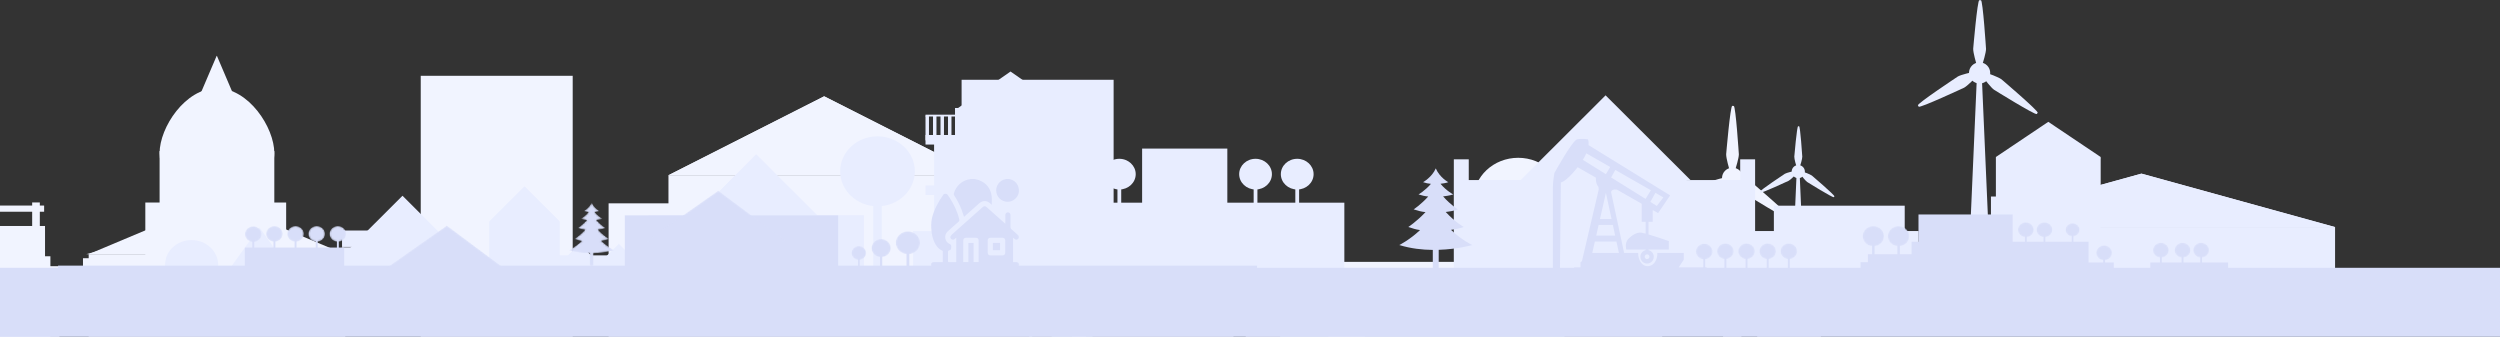 <?xml version="1.0" encoding="UTF-8"?>
<svg width="1440px" height="194px" viewBox="0 0 1440 194" version="1.1" xmlns="http://www.w3.org/2000/svg" xmlns:xlink="http://www.w3.org/1999/xlink">
    <rect x="0" y="0" width="1440" height="194" fill="#333333" stroke="none"/>
    <title>登录背景</title>
    <defs>
        <polygon id="path-1" points="0 231 1318 231 1318 0 0 0"></polygon>
        <polygon id="path-3" points="0 185 1250 185 1250 0 0 0"></polygon>
        <linearGradient x1="50%" y1="-161.767%" x2="50%" y2="262.772%" id="linearGradient-5">
            <stop stop-color="#2857B5" offset="0%"></stop>
            <stop stop-color="#12509C" offset="100%"></stop>
        </linearGradient>
        <linearGradient x1="50%" y1="-161.767%" x2="50%" y2="262.772%" id="linearGradient-6">
            <stop stop-color="#D8DEF9" offset="0%"></stop>
            <stop stop-color="#D8DEF9" offset="100%"></stop>
        </linearGradient>
        <linearGradient x1="50%" y1="-604.389%" x2="50%" y2="525.758%" id="linearGradient-7">
            <stop stop-color="#2857B5" offset="0%"></stop>
            <stop stop-color="#12509C" offset="100%"></stop>
        </linearGradient>
        <linearGradient x1="50%" y1="-604.389%" x2="50%" y2="525.758%" id="linearGradient-8">
            <stop stop-color="#D8DEF9" offset="0%"></stop>
            <stop stop-color="#D8DEF9" offset="100%"></stop>
        </linearGradient>
        <linearGradient x1="50%" y1="-302.472%" x2="50%" y2="231.204%" id="linearGradient-9">
            <stop stop-color="#2857B5" offset="0%"></stop>
            <stop stop-color="#12509C" offset="100%"></stop>
        </linearGradient>
        <linearGradient x1="50%" y1="-302.472%" x2="50%" y2="231.204%" id="linearGradient-10">
            <stop stop-color="#D8DEF9" offset="0%"></stop>
            <stop stop-color="#D8DEF9" offset="100%"></stop>
        </linearGradient>
        <linearGradient x1="50%" y1="-20.617%" x2="50%" y2="172.127%" id="linearGradient-11">
            <stop stop-color="#2857B5" offset="0%"></stop>
            <stop stop-color="#12509C" offset="100%"></stop>
        </linearGradient>
        <linearGradient x1="50%" y1="-20.617%" x2="50%" y2="172.127%" id="linearGradient-12">
            <stop stop-color="#D8DEF9" offset="0%"></stop>
            <stop stop-color="#D8DEF9" offset="100%"></stop>
        </linearGradient>
        <path d="M0,4.528 C0,7.023 2.137,9.043 4.793,9.043 L4.793,9.043 C7.43,9.043 9.58,7.023 9.58,4.528 L9.58,4.528 C9.58,2.029 7.43,0 4.793,0 L4.793,0 C2.137,0 0,2.029 0,4.528" id="path-13"></path>
        <linearGradient x1="49.999%" y1="-149.865%" x2="49.999%" y2="598.527%" id="linearGradient-15">
            <stop stop-color="#2857B5" offset="0%"></stop>
            <stop stop-color="#12509C" offset="100%"></stop>
        </linearGradient>
        <linearGradient x1="49.999%" y1="-149.865%" x2="49.999%" y2="598.527%" id="linearGradient-16">
            <stop stop-color="#D8DEF9" offset="0%"></stop>
            <stop stop-color="#D8DEF9" offset="100%"></stop>
        </linearGradient>
        <linearGradient x1="49.994%" y1="-238.285%" x2="49.994%" y2="572.116%" id="linearGradient-17">
            <stop stop-color="#2857B5" offset="0%"></stop>
            <stop stop-color="#12509C" offset="100%"></stop>
        </linearGradient>
        <linearGradient x1="49.994%" y1="-238.285%" x2="49.994%" y2="572.116%" id="linearGradient-18">
            <stop stop-color="#D8DEF9" offset="0%"></stop>
            <stop stop-color="#D8DEF9" offset="100%"></stop>
        </linearGradient>
        <path d="M0,4.514 C0,7.007 2.137,9.033 4.787,9.033 L4.787,9.033 C7.424,9.033 9.58,7.007 9.58,4.514 L9.58,4.514 C9.58,2.016 7.424,0 4.787,0 L4.787,0 C2.137,0 0,2.016 0,4.514" id="path-19"></path>
        <linearGradient x1="49.999%" y1="-148.425%" x2="49.999%" y2="600.782%" id="linearGradient-21">
            <stop stop-color="#2857B5" offset="0%"></stop>
            <stop stop-color="#12509C" offset="100%"></stop>
        </linearGradient>
        <linearGradient x1="49.999%" y1="-148.425%" x2="49.999%" y2="600.782%" id="linearGradient-22">
            <stop stop-color="#D8DEF9" offset="0%"></stop>
            <stop stop-color="#D8DEF9" offset="100%"></stop>
        </linearGradient>
        <linearGradient x1="49.981%" y1="-236.734%" x2="49.981%" y2="574.555%" id="linearGradient-23">
            <stop stop-color="#2857B5" offset="0%"></stop>
            <stop stop-color="#12509C" offset="100%"></stop>
        </linearGradient>
        <linearGradient x1="49.981%" y1="-236.734%" x2="49.981%" y2="574.555%" id="linearGradient-24">
            <stop stop-color="#D8DEF9" offset="0%"></stop>
            <stop stop-color="#D8DEF9" offset="100%"></stop>
        </linearGradient>
        <path d="M0,4.514 C0,7.007 2.142,9.033 4.786,9.033 L4.786,9.033 C7.424,9.033 9.573,7.007 9.573,4.514 L9.573,4.514 C9.573,2.016 7.424,0 4.786,0 L4.786,0 C2.142,0 0,2.016 0,4.514" id="path-25"></path>
        <linearGradient x1="50%" y1="-148.425%" x2="50%" y2="600.782%" id="linearGradient-27">
            <stop stop-color="#2857B5" offset="0%"></stop>
            <stop stop-color="#12509C" offset="100%"></stop>
        </linearGradient>
        <linearGradient x1="50%" y1="-148.425%" x2="50%" y2="600.782%" id="linearGradient-28">
            <stop stop-color="#D8DEF9" offset="0%"></stop>
            <stop stop-color="#D8DEF9" offset="100%"></stop>
        </linearGradient>
        <linearGradient x1="49.969%" y1="-236.734%" x2="49.969%" y2="574.555%" id="linearGradient-29">
            <stop stop-color="#2857B5" offset="0%"></stop>
            <stop stop-color="#12509C" offset="100%"></stop>
        </linearGradient>
        <linearGradient x1="49.969%" y1="-236.734%" x2="49.969%" y2="574.555%" id="linearGradient-30">
            <stop stop-color="#D8DEF9" offset="0%"></stop>
            <stop stop-color="#D8DEF9" offset="100%"></stop>
        </linearGradient>
        <path d="M5.68325518e-14,4.514 C5.68325518e-14,7.007 2.137,9.033 4.786,9.033 L4.786,9.033 C7.43,9.033 9.573,7.007 9.573,4.514 L9.573,4.514 C9.573,2.016 7.43,0 4.786,0 L4.786,0 C2.137,0 5.68325518e-14,2.016 5.68325518e-14,4.514" id="path-31"></path>
        <linearGradient x1="50%" y1="-148.425%" x2="50%" y2="600.782%" id="linearGradient-33">
            <stop stop-color="#2857B5" offset="0%"></stop>
            <stop stop-color="#12509C" offset="100%"></stop>
        </linearGradient>
        <linearGradient x1="50%" y1="-148.425%" x2="50%" y2="600.782%" id="linearGradient-34">
            <stop stop-color="#D8DEF9" offset="0%"></stop>
            <stop stop-color="#D8DEF9" offset="100%"></stop>
        </linearGradient>
        <linearGradient x1="50%" y1="-236.734%" x2="50%" y2="574.555%" id="linearGradient-35">
            <stop stop-color="#2857B5" offset="0%"></stop>
            <stop stop-color="#12509C" offset="100%"></stop>
        </linearGradient>
        <linearGradient x1="50%" y1="-236.734%" x2="50%" y2="574.555%" id="linearGradient-36">
            <stop stop-color="#D8DEF9" offset="0%"></stop>
            <stop stop-color="#D8DEF9" offset="100%"></stop>
        </linearGradient>
        <path d="M0,4.514 C0,7.007 2.143,9.033 4.792,9.033 L4.792,9.033 C7.424,9.033 9.579,7.007 9.579,4.514 L9.579,4.514 C9.579,2.016 7.424,0 4.792,0 L4.792,0 C2.143,0 0,2.016 0,4.514" id="path-37"></path>
        <linearGradient x1="50%" y1="-148.425%" x2="50%" y2="600.782%" id="linearGradient-39">
            <stop stop-color="#2857B5" offset="0%"></stop>
            <stop stop-color="#12509C" offset="100%"></stop>
        </linearGradient>
        <linearGradient x1="50%" y1="-148.425%" x2="50%" y2="600.782%" id="linearGradient-40">
            <stop stop-color="#D8DEF9" offset="0%"></stop>
            <stop stop-color="#D8DEF9" offset="100%"></stop>
        </linearGradient>
        <linearGradient x1="49.993%" y1="-236.734%" x2="49.993%" y2="574.555%" id="linearGradient-41">
            <stop stop-color="#2857B5" offset="0%"></stop>
            <stop stop-color="#12509C" offset="100%"></stop>
        </linearGradient>
        <linearGradient x1="49.993%" y1="-236.734%" x2="49.993%" y2="574.555%" id="linearGradient-42">
            <stop stop-color="#D8DEF9" offset="0%"></stop>
            <stop stop-color="#D8DEF9" offset="100%"></stop>
        </linearGradient>
        <path d="M2.27330207e-13,4.521 C2.27330207e-13,7.017 2.137,9.036 4.793,9.036 L4.793,9.036 C7.425,9.036 9.58,7.017 9.58,4.521 L9.58,4.521 C9.58,2.025 7.425,0 4.793,0 L4.793,0 C2.137,0 2.27330207e-13,2.025 2.27330207e-13,4.521" id="path-43"></path>
        <linearGradient x1="50.001%" y1="-260.628%" x2="50.001%" y2="488.347%" id="linearGradient-45">
            <stop stop-color="#2857B5" offset="0%"></stop>
            <stop stop-color="#12509C" offset="100%"></stop>
        </linearGradient>
        <linearGradient x1="50.001%" y1="-260.628%" x2="50.001%" y2="488.347%" id="linearGradient-46">
            <stop stop-color="#D8DEF9" offset="0%"></stop>
            <stop stop-color="#D8DEF9" offset="100%"></stop>
        </linearGradient>
        <linearGradient x1="49.964%" y1="-358.205%" x2="49.964%" y2="452.741%" id="linearGradient-47">
            <stop stop-color="#2857B5" offset="0%"></stop>
            <stop stop-color="#12509C" offset="100%"></stop>
        </linearGradient>
        <linearGradient x1="49.964%" y1="-358.205%" x2="49.964%" y2="452.741%" id="linearGradient-48">
            <stop stop-color="#D8DEF9" offset="0%"></stop>
            <stop stop-color="#D8DEF9" offset="100%"></stop>
        </linearGradient>
        <path d="M0,4.518 C0,7.011 2.137,9.039 4.781,9.039 L4.781,9.039 C7.43,9.039 9.573,7.011 9.573,4.518 L9.573,4.518 C9.573,2.022 7.43,0 4.781,0 L4.781,0 C2.137,0 0,2.022 0,4.518" id="path-49"></path>
        <linearGradient x1="50.002%" y1="-258.906%" x2="50.002%" y2="489.835%" id="linearGradient-51">
            <stop stop-color="#2857B5" offset="0%"></stop>
            <stop stop-color="#12509C" offset="100%"></stop>
        </linearGradient>
        <linearGradient x1="50.002%" y1="-258.906%" x2="50.002%" y2="489.835%" id="linearGradient-52">
            <stop stop-color="#D8DEF9" offset="0%"></stop>
            <stop stop-color="#D8DEF9" offset="100%"></stop>
        </linearGradient>
        <linearGradient x1="50.014%" y1="-356.235%" x2="50.014%" y2="454.506%" id="linearGradient-53">
            <stop stop-color="#2857B5" offset="0%"></stop>
            <stop stop-color="#12509C" offset="100%"></stop>
        </linearGradient>
        <linearGradient x1="50.014%" y1="-356.235%" x2="50.014%" y2="454.506%" id="linearGradient-54">
            <stop stop-color="#D8DEF9" offset="0%"></stop>
            <stop stop-color="#D8DEF9" offset="100%"></stop>
        </linearGradient>
        <path d="M0,4.518 C0,7.011 2.143,9.039 4.786,9.039 L4.786,9.039 C7.425,9.039 9.573,7.011 9.573,4.518 L9.573,4.518 C9.573,2.022 7.425,0 4.786,0 L4.786,0 C2.143,0 0,2.022 0,4.518" id="path-55"></path>
        <linearGradient x1="50.001%" y1="-258.906%" x2="50.001%" y2="489.835%" id="linearGradient-57">
            <stop stop-color="#2857B5" offset="0%"></stop>
            <stop stop-color="#12509C" offset="100%"></stop>
        </linearGradient>
        <linearGradient x1="50.001%" y1="-258.906%" x2="50.001%" y2="489.835%" id="linearGradient-58">
            <stop stop-color="#D8DEF9" offset="0%"></stop>
            <stop stop-color="#D8DEF9" offset="100%"></stop>
        </linearGradient>
        <linearGradient x1="50.012%" y1="-356.235%" x2="50.012%" y2="454.506%" id="linearGradient-59">
            <stop stop-color="#2857B5" offset="0%"></stop>
            <stop stop-color="#12509C" offset="100%"></stop>
        </linearGradient>
        <linearGradient x1="50.012%" y1="-356.235%" x2="50.012%" y2="454.506%" id="linearGradient-60">
            <stop stop-color="#D8DEF9" offset="0%"></stop>
            <stop stop-color="#D8DEF9" offset="100%"></stop>
        </linearGradient>
        <path d="M0,4.518 C0,7.011 2.137,9.039 4.786,9.039 L4.786,9.039 C7.43,9.039 9.573,7.011 9.573,4.518 L9.573,4.518 C9.573,2.022 7.43,0 4.786,0 L4.786,0 C2.137,0 0,2.022 0,4.518" id="path-61"></path>
        <linearGradient x1="49.997%" y1="-258.906%" x2="49.997%" y2="489.835%" id="linearGradient-63">
            <stop stop-color="#2857B5" offset="0%"></stop>
            <stop stop-color="#12509C" offset="100%"></stop>
        </linearGradient>
        <linearGradient x1="49.997%" y1="-258.906%" x2="49.997%" y2="489.835%" id="linearGradient-64">
            <stop stop-color="#D8DEF9" offset="0%"></stop>
            <stop stop-color="#D8DEF9" offset="100%"></stop>
        </linearGradient>
        <linearGradient x1="50.023%" y1="-356.235%" x2="50.023%" y2="454.506%" id="linearGradient-65">
            <stop stop-color="#2857B5" offset="0%"></stop>
            <stop stop-color="#12509C" offset="100%"></stop>
        </linearGradient>
        <linearGradient x1="50.023%" y1="-356.235%" x2="50.023%" y2="454.506%" id="linearGradient-66">
            <stop stop-color="#D8DEF9" offset="0%"></stop>
            <stop stop-color="#D8DEF9" offset="100%"></stop>
        </linearGradient>
        <path d="M0,4.518 C0,7.011 2.154,9.039 4.793,9.039 L4.793,9.039 C7.43,9.039 9.579,7.011 9.579,4.518 L9.579,4.518 C9.579,2.022 7.43,0 4.793,0 L4.793,0 C2.154,0 0,2.022 0,4.518" id="path-67"></path>
        <linearGradient x1="49.998%" y1="-258.906%" x2="49.998%" y2="489.835%" id="linearGradient-69">
            <stop stop-color="#2857B5" offset="0%"></stop>
            <stop stop-color="#12509C" offset="100%"></stop>
        </linearGradient>
        <linearGradient x1="49.998%" y1="-258.906%" x2="49.998%" y2="489.835%" id="linearGradient-70">
            <stop stop-color="#D8DEF9" offset="0%"></stop>
            <stop stop-color="#D8DEF9" offset="100%"></stop>
        </linearGradient>
        <linearGradient x1="49.993%" y1="-356.235%" x2="49.993%" y2="454.506%" id="linearGradient-71">
            <stop stop-color="#2857B5" offset="0%"></stop>
            <stop stop-color="#12509C" offset="100%"></stop>
        </linearGradient>
        <linearGradient x1="49.993%" y1="-356.235%" x2="49.993%" y2="454.506%" id="linearGradient-72">
            <stop stop-color="#D8DEF9" offset="0%"></stop>
            <stop stop-color="#D8DEF9" offset="100%"></stop>
        </linearGradient>
        <linearGradient x1="49.999%" y1="-838.799%" x2="49.999%" y2="672.556%" id="linearGradient-73">
            <stop stop-color="#2857B5" offset="0%"></stop>
            <stop stop-color="#12509C" offset="100%"></stop>
        </linearGradient>
        <linearGradient x1="49.999%" y1="-838.799%" x2="49.999%" y2="672.556%" id="linearGradient-74">
            <stop stop-color="#D8DEF9" offset="0%"></stop>
            <stop stop-color="#D8DEF9" offset="100%"></stop>
        </linearGradient>
        <linearGradient x1="50%" y1="-20.944%" x2="50%" y2="189.667%" id="linearGradient-75">
            <stop stop-color="#2857B5" offset="0%"></stop>
            <stop stop-color="#12509C" offset="100%"></stop>
        </linearGradient>
        <linearGradient x1="50%" y1="-20.944%" x2="50%" y2="189.667%" id="linearGradient-76">
            <stop stop-color="#D8DEF9" offset="0%"></stop>
            <stop stop-color="#D8DEF9" offset="100%"></stop>
        </linearGradient>
        <linearGradient x1="50%" y1="-114.16%" x2="50%" y2="230.267%" id="linearGradient-77">
            <stop stop-color="#2857B5" offset="0%"></stop>
            <stop stop-color="#12509C" offset="100%"></stop>
        </linearGradient>
        <linearGradient x1="50%" y1="-114.16%" x2="50%" y2="230.267%" id="linearGradient-78">
            <stop stop-color="#D8DEF9" offset="0%"></stop>
            <stop stop-color="#D8DEF9" offset="100%"></stop>
        </linearGradient>
        <linearGradient x1="50%" y1="-447.459%" x2="50%" y2="433.002%" id="linearGradient-79">
            <stop stop-color="#2857B5" offset="0%"></stop>
            <stop stop-color="#12509C" offset="100%"></stop>
        </linearGradient>
        <linearGradient x1="50%" y1="-447.459%" x2="50%" y2="433.002%" id="linearGradient-80">
            <stop stop-color="#D8DEF9" offset="0%"></stop>
            <stop stop-color="#D8DEF9" offset="100%"></stop>
        </linearGradient>
        <linearGradient x1="50%" y1="-445.512%" x2="50%" y2="431.819%" id="linearGradient-81">
            <stop stop-color="#2857B5" offset="0%"></stop>
            <stop stop-color="#12509C" offset="100%"></stop>
        </linearGradient>
        <linearGradient x1="50%" y1="-445.512%" x2="50%" y2="431.819%" id="linearGradient-82">
            <stop stop-color="#D8DEF9" offset="0%"></stop>
            <stop stop-color="#D8DEF9" offset="100%"></stop>
        </linearGradient>
        <linearGradient x1="50%" y1="-237.904%" x2="50%" y2="305.536%" id="linearGradient-83">
            <stop stop-color="#2857B5" offset="0%"></stop>
            <stop stop-color="#12509C" offset="100%"></stop>
        </linearGradient>
        <linearGradient x1="50%" y1="-237.904%" x2="50%" y2="305.536%" id="linearGradient-84">
            <stop stop-color="#D8DEF9" offset="0%"></stop>
            <stop stop-color="#D8DEF9" offset="100%"></stop>
        </linearGradient>
        <linearGradient x1="50%" y1="-434.597%" x2="50%" y2="425.178%" id="linearGradient-85">
            <stop stop-color="#2857B5" offset="0%"></stop>
            <stop stop-color="#12509C" offset="100%"></stop>
        </linearGradient>
        <linearGradient x1="50%" y1="-434.597%" x2="50%" y2="425.178%" id="linearGradient-86">
            <stop stop-color="#D8DEF9" offset="0%"></stop>
            <stop stop-color="#D8DEF9" offset="100%"></stop>
        </linearGradient>
        <path d="M0,3.796 C0,5.91 1.805,7.614 4.039,7.614 L4.039,7.614 C6.254,7.614 8.071,5.91 8.071,3.796 L8.071,3.796 C8.071,1.695 6.254,0 4.039,0 L4.039,0 C1.805,0 0,1.695 0,3.796" id="path-87"></path>
        <linearGradient x1="49.998%" y1="-154.616%" x2="49.998%" y2="734.22%" id="linearGradient-89">
            <stop stop-color="#2857B5" offset="0%"></stop>
            <stop stop-color="#12509C" offset="100%"></stop>
        </linearGradient>
        <linearGradient x1="49.998%" y1="-154.616%" x2="49.998%" y2="734.22%" id="linearGradient-90">
            <stop stop-color="#D8DEF9" offset="0%"></stop>
            <stop stop-color="#D8DEF9" offset="100%"></stop>
        </linearGradient>
        <linearGradient x1="50.057%" y1="-243.271%" x2="50.057%" y2="718.776%" id="linearGradient-91">
            <stop stop-color="#2857B5" offset="0%"></stop>
            <stop stop-color="#12509C" offset="100%"></stop>
        </linearGradient>
        <linearGradient x1="50.057%" y1="-243.271%" x2="50.057%" y2="718.776%" id="linearGradient-92">
            <stop stop-color="#D8DEF9" offset="0%"></stop>
            <stop stop-color="#D8DEF9" offset="100%"></stop>
        </linearGradient>
        <path d="M0,4.294 C0,6.665 2.034,8.578 4.546,8.578 L4.546,8.578 C7.05,8.578 9.096,6.665 9.096,4.294 L9.096,4.294 C9.096,1.919 7.05,0 4.546,0 L4.546,0 C2.034,0 0,1.919 0,4.294" id="path-93"></path>
        <linearGradient x1="49.999%" y1="-131.23%" x2="49.999%" y2="657.714%" id="linearGradient-95">
            <stop stop-color="#2857B5" offset="0%"></stop>
            <stop stop-color="#12509C" offset="100%"></stop>
        </linearGradient>
        <linearGradient x1="49.999%" y1="-131.23%" x2="49.999%" y2="657.714%" id="linearGradient-96">
            <stop stop-color="#D8DEF9" offset="0%"></stop>
            <stop stop-color="#D8DEF9" offset="100%"></stop>
        </linearGradient>
        <linearGradient x1="49.999%" y1="-218.292%" x2="49.999%" y2="636.823%" id="linearGradient-97">
            <stop stop-color="#2857B5" offset="0%"></stop>
            <stop stop-color="#12509C" offset="100%"></stop>
        </linearGradient>
        <linearGradient x1="49.999%" y1="-218.292%" x2="49.999%" y2="636.823%" id="linearGradient-98">
            <stop stop-color="#D8DEF9" offset="0%"></stop>
            <stop stop-color="#D8DEF9" offset="100%"></stop>
        </linearGradient>
        <path d="M2.27330207e-13,4.294 C2.27330207e-13,6.665 2.034,8.578 4.546,8.578 L4.546,8.578 C7.05,8.578 9.09,6.665 9.09,4.294 L9.09,4.294 C9.09,1.919 7.05,0 4.546,0 L4.546,0 C2.034,0 2.27330207e-13,1.919 2.27330207e-13,4.294" id="path-99"></path>
        <linearGradient x1="50.002%" y1="-131.23%" x2="50.002%" y2="657.714%" id="linearGradient-101">
            <stop stop-color="#2857B5" offset="0%"></stop>
            <stop stop-color="#12509C" offset="100%"></stop>
        </linearGradient>
        <linearGradient x1="50.002%" y1="-131.23%" x2="50.002%" y2="657.714%" id="linearGradient-102">
            <stop stop-color="#D8DEF9" offset="0%"></stop>
            <stop stop-color="#D8DEF9" offset="100%"></stop>
        </linearGradient>
        <linearGradient x1="50.016%" y1="-218.292%" x2="50.016%" y2="636.823%" id="linearGradient-103">
            <stop stop-color="#2857B5" offset="0%"></stop>
            <stop stop-color="#12509C" offset="100%"></stop>
        </linearGradient>
        <linearGradient x1="50.016%" y1="-218.292%" x2="50.016%" y2="636.823%" id="linearGradient-104">
            <stop stop-color="#D8DEF9" offset="0%"></stop>
            <stop stop-color="#D8DEF9" offset="100%"></stop>
        </linearGradient>
        <path d="M0,4.287 C0,6.653 2.028,8.575 4.539,8.575 L4.539,8.575 C7.05,8.575 9.084,6.653 9.084,4.287 L9.084,4.287 C9.084,1.922 7.05,0 4.539,0 L4.539,0 C2.028,0 0,1.922 0,4.287" id="path-105"></path>
        <linearGradient x1="49.998%" y1="-268.551%" x2="49.998%" y2="520.651%" id="linearGradient-107">
            <stop stop-color="#2857B5" offset="0%"></stop>
            <stop stop-color="#12509C" offset="100%"></stop>
        </linearGradient>
        <linearGradient x1="49.998%" y1="-268.551%" x2="49.998%" y2="520.651%" id="linearGradient-108">
            <stop stop-color="#D8DEF9" offset="0%"></stop>
            <stop stop-color="#D8DEF9" offset="100%"></stop>
        </linearGradient>
        <linearGradient x1="50.013%" y1="-366.566%" x2="50.013%" y2="487.562%" id="linearGradient-109">
            <stop stop-color="#2857B5" offset="0%"></stop>
            <stop stop-color="#12509C" offset="100%"></stop>
        </linearGradient>
        <linearGradient x1="50.013%" y1="-366.566%" x2="50.013%" y2="487.562%" id="linearGradient-110">
            <stop stop-color="#D8DEF9" offset="0%"></stop>
            <stop stop-color="#D8DEF9" offset="100%"></stop>
        </linearGradient>
        <path d="M0,4.287 C0,6.653 2.035,8.575 4.545,8.575 L4.545,8.575 C7.057,8.575 9.097,6.653 9.097,4.287 L9.097,4.287 C9.097,1.922 7.057,0 4.545,0 L4.545,0 C2.035,0 0,1.922 0,4.287" id="path-111"></path>
        <linearGradient x1="50.001%" y1="-268.551%" x2="50.001%" y2="520.651%" id="linearGradient-113">
            <stop stop-color="#2857B5" offset="0%"></stop>
            <stop stop-color="#12509C" offset="100%"></stop>
        </linearGradient>
        <linearGradient x1="50.001%" y1="-268.551%" x2="50.001%" y2="520.651%" id="linearGradient-114">
            <stop stop-color="#D8DEF9" offset="0%"></stop>
            <stop stop-color="#D8DEF9" offset="100%"></stop>
        </linearGradient>
        <linearGradient x1="49.977%" y1="-366.566%" x2="49.977%" y2="487.562%" id="linearGradient-115">
            <stop stop-color="#2857B5" offset="0%"></stop>
            <stop stop-color="#12509C" offset="100%"></stop>
        </linearGradient>
        <linearGradient x1="49.977%" y1="-366.566%" x2="49.977%" y2="487.562%" id="linearGradient-116">
            <stop stop-color="#D8DEF9" offset="0%"></stop>
            <stop stop-color="#D8DEF9" offset="100%"></stop>
        </linearGradient>
        <path d="M0,5.816 C0,9.034 2.757,11.638 6.168,11.638 L6.168,11.638 C9.56,11.638 12.331,9.034 12.331,5.816 L12.331,5.816 C12.331,2.593 9.56,0 6.168,0 L6.168,0 C2.757,0 0,2.593 0,5.816" id="path-117"></path>
        <linearGradient x1="49.999%" y1="-115.248%" x2="49.999%" y2="466.247%" id="linearGradient-119">
            <stop stop-color="#2857B5" offset="0%"></stop>
            <stop stop-color="#12509C" offset="100%"></stop>
        </linearGradient>
        <linearGradient x1="49.999%" y1="-115.248%" x2="49.999%" y2="466.247%" id="linearGradient-120">
            <stop stop-color="#D8DEF9" offset="0%"></stop>
            <stop stop-color="#D8DEF9" offset="100%"></stop>
        </linearGradient>
        <linearGradient x1="49.979%" y1="-200.823%" x2="49.979%" y2="428.918%" id="linearGradient-121">
            <stop stop-color="#2857B5" offset="0%"></stop>
            <stop stop-color="#12509C" offset="100%"></stop>
        </linearGradient>
        <linearGradient x1="49.979%" y1="-200.823%" x2="49.979%" y2="428.918%" id="linearGradient-122">
            <stop stop-color="#D8DEF9" offset="0%"></stop>
            <stop stop-color="#D8DEF9" offset="100%"></stop>
        </linearGradient>
        <path d="M0,5.816 C0,9.034 2.759,11.638 6.176,11.638 L6.176,11.638 C9.58,11.638 12.338,9.034 12.338,5.816 L12.338,5.816 C12.338,2.593 9.58,0 6.176,0 L6.176,0 C2.759,0 0,2.593 0,5.816" id="path-123"></path>
        <linearGradient x1="50.004%" y1="-115.248%" x2="50.004%" y2="466.247%" id="linearGradient-125">
            <stop stop-color="#2857B5" offset="0%"></stop>
            <stop stop-color="#12509C" offset="100%"></stop>
        </linearGradient>
        <linearGradient x1="50.004%" y1="-115.248%" x2="50.004%" y2="466.247%" id="linearGradient-126">
            <stop stop-color="#D8DEF9" offset="0%"></stop>
            <stop stop-color="#D8DEF9" offset="100%"></stop>
        </linearGradient>
        <linearGradient x1="50.023%" y1="-200.823%" x2="50.023%" y2="428.918%" id="linearGradient-127">
            <stop stop-color="#2857B5" offset="0%"></stop>
            <stop stop-color="#12509C" offset="100%"></stop>
        </linearGradient>
        <linearGradient x1="50.023%" y1="-200.823%" x2="50.023%" y2="428.918%" id="linearGradient-128">
            <stop stop-color="#D8DEF9" offset="0%"></stop>
            <stop stop-color="#D8DEF9" offset="100%"></stop>
        </linearGradient>
        <path d="M0,4.296 C0,6.665 2.035,8.576 4.551,8.576 L4.551,8.576 C7.055,8.576 9.091,6.665 9.091,4.296 L9.091,4.296 C9.091,1.922 7.055,0 4.551,0 L4.551,0 C2.035,0 0,1.922 0,4.296" id="path-129"></path>
        <linearGradient x1="49.999%" y1="-286.24%" x2="49.999%" y2="502.898%" id="linearGradient-131">
            <stop stop-color="#2857B5" offset="0%"></stop>
            <stop stop-color="#12509C" offset="100%"></stop>
        </linearGradient>
        <linearGradient x1="49.999%" y1="-286.24%" x2="49.999%" y2="502.898%" id="linearGradient-132">
            <stop stop-color="#D8DEF9" offset="0%"></stop>
            <stop stop-color="#D8DEF9" offset="100%"></stop>
        </linearGradient>
        <linearGradient x1="50.025%" y1="-386.09%" x2="50.025%" y2="468.645%" id="linearGradient-133">
            <stop stop-color="#2857B5" offset="0%"></stop>
            <stop stop-color="#12509C" offset="100%"></stop>
        </linearGradient>
        <linearGradient x1="50.025%" y1="-386.09%" x2="50.025%" y2="468.645%" id="linearGradient-134">
            <stop stop-color="#D8DEF9" offset="0%"></stop>
            <stop stop-color="#D8DEF9" offset="100%"></stop>
        </linearGradient>
        <path d="M0,4.296 C0,6.658 2.023,8.575 4.545,8.575 L4.545,8.575 C7.043,8.575 9.084,6.658 9.084,4.296 L9.084,4.296 C9.084,1.922 7.043,0 4.545,0 L4.545,0 C2.023,0 0,1.922 0,4.296" id="path-135"></path>
        <linearGradient x1="49.998%" y1="-268.551%" x2="49.998%" y2="520.651%" id="linearGradient-137">
            <stop stop-color="#2857B5" offset="0%"></stop>
            <stop stop-color="#12509C" offset="100%"></stop>
        </linearGradient>
        <linearGradient x1="49.998%" y1="-268.551%" x2="49.998%" y2="520.651%" id="linearGradient-138">
            <stop stop-color="#D8DEF9" offset="0%"></stop>
            <stop stop-color="#D8DEF9" offset="100%"></stop>
        </linearGradient>
        <linearGradient x1="50.034%" y1="-366.733%" x2="50.034%" y2="487.698%" id="linearGradient-139">
            <stop stop-color="#2857B5" offset="0%"></stop>
            <stop stop-color="#12509C" offset="100%"></stop>
        </linearGradient>
        <linearGradient x1="50.034%" y1="-366.733%" x2="50.034%" y2="487.698%" id="linearGradient-140">
            <stop stop-color="#D8DEF9" offset="0%"></stop>
            <stop stop-color="#D8DEF9" offset="100%"></stop>
        </linearGradient>
        <path d="M0,3.988 C0,6.183 1.878,7.962 4.213,7.962 L4.213,7.962 C6.537,7.962 8.438,6.183 8.438,3.988 L8.438,3.988 C8.438,1.78 6.537,7.13771178e-15 4.213,7.13771178e-15 L4.213,7.13771178e-15 C1.878,7.13771178e-15 0,1.78 0,3.988" id="path-141"></path>
        <linearGradient x1="50.001%" y1="-313.148%" x2="50.001%" y2="536.832%" id="linearGradient-143">
            <stop stop-color="#2857B5" offset="0%"></stop>
            <stop stop-color="#12509C" offset="100%"></stop>
        </linearGradient>
        <linearGradient x1="50.001%" y1="-313.148%" x2="50.001%" y2="536.832%" id="linearGradient-144">
            <stop stop-color="#D8DEF9" offset="0%"></stop>
            <stop stop-color="#D8DEF9" offset="100%"></stop>
        </linearGradient>
        <linearGradient x1="49.995%" y1="-415.128%" x2="49.995%" y2="505.331%" id="linearGradient-145">
            <stop stop-color="#2857B5" offset="0%"></stop>
            <stop stop-color="#12509C" offset="100%"></stop>
        </linearGradient>
        <linearGradient x1="49.995%" y1="-415.128%" x2="49.995%" y2="505.331%" id="linearGradient-146">
            <stop stop-color="#D8DEF9" offset="0%"></stop>
            <stop stop-color="#D8DEF9" offset="100%"></stop>
        </linearGradient>
        <path d="M0,5.237 C0,8.125 2.475,10.468 5.541,10.468 L5.541,10.468 C8.601,10.468 11.088,8.125 11.088,5.237 L11.088,5.237 C11.088,2.341 8.601,0 5.541,0 L5.541,0 C2.475,0 0,2.341 0,5.237" id="path-147"></path>
        <linearGradient x1="50%" y1="-199.34%" x2="50%" y2="447.195%" id="linearGradient-149">
            <stop stop-color="#2857B5" offset="0%"></stop>
            <stop stop-color="#12509C" offset="100%"></stop>
        </linearGradient>
        <linearGradient x1="50%" y1="-199.34%" x2="50%" y2="447.195%" id="linearGradient-150">
            <stop stop-color="#D8DEF9" offset="0%"></stop>
            <stop stop-color="#D8DEF9" offset="100%"></stop>
        </linearGradient>
        <linearGradient x1="49.979%" y1="-292.179%" x2="49.979%" y2="408.588%" id="linearGradient-151">
            <stop stop-color="#2857B5" offset="0%"></stop>
            <stop stop-color="#12509C" offset="100%"></stop>
        </linearGradient>
        <linearGradient x1="49.979%" y1="-292.179%" x2="49.979%" y2="408.588%" id="linearGradient-152">
            <stop stop-color="#D8DEF9" offset="0%"></stop>
            <stop stop-color="#D8DEF9" offset="100%"></stop>
        </linearGradient>
        <path d="M0,6.605 C0,10.252 3.127,13.2 6.996,13.2 L6.996,13.2 C10.847,13.2 13.98,10.252 13.98,6.605 L13.98,6.605 C13.98,2.96 10.847,0 6.996,0 L6.996,0 C3.127,0 0,2.96 0,6.605" id="path-153"></path>
        <linearGradient x1="50.002%" y1="-124.471%" x2="50.002%" y2="388.225%" id="linearGradient-155">
            <stop stop-color="#2857B5" offset="0%"></stop>
            <stop stop-color="#12509C" offset="100%"></stop>
        </linearGradient>
        <linearGradient x1="50.002%" y1="-124.471%" x2="50.002%" y2="388.225%" id="linearGradient-156">
            <stop stop-color="#D8DEF9" offset="0%"></stop>
            <stop stop-color="#D8DEF9" offset="100%"></stop>
        </linearGradient>
        <linearGradient x1="50.011%" y1="-211.106%" x2="50.011%" y2="344.795%" id="linearGradient-157">
            <stop stop-color="#2857B5" offset="0%"></stop>
            <stop stop-color="#12509C" offset="100%"></stop>
        </linearGradient>
        <linearGradient x1="50.011%" y1="-211.106%" x2="50.011%" y2="344.795%" id="linearGradient-158">
            <stop stop-color="#D8DEF9" offset="0%"></stop>
            <stop stop-color="#D8DEF9" offset="100%"></stop>
        </linearGradient>
        <polygon id="path-159" points="0 29.238 80.852 29.238 41.636 0"></polygon>
        <linearGradient x1="50%" y1="-44.849%" x2="50%" y2="186.621%" id="linearGradient-161">
            <stop stop-color="#2857B5" offset="0%"></stop>
            <stop stop-color="#12509C" offset="100%"></stop>
        </linearGradient>
        <linearGradient x1="50%" y1="-44.849%" x2="50%" y2="186.621%" id="linearGradient-162">
            <stop stop-color="#D8DEF9" offset="0%"></stop>
            <stop stop-color="#D8DEF9" offset="100%"></stop>
        </linearGradient>
        <polygon id="path-163" points="0 29.234 80.853 29.234 41.637 0"></polygon>
        <linearGradient x1="50%" y1="23.883%" x2="50%" y2="255.382%" id="linearGradient-165">
            <stop stop-color="#2857B5" offset="0%"></stop>
            <stop stop-color="#12509C" offset="100%"></stop>
        </linearGradient>
        <linearGradient x1="50%" y1="23.883%" x2="50%" y2="255.382%" id="linearGradient-166">
            <stop stop-color="#D8DEF9" offset="0%"></stop>
            <stop stop-color="#D8DEF9" offset="100%"></stop>
        </linearGradient>
        <polygon id="path-167" points="0 25.298 38.426 25.298 19.787 0"></polygon>
        <path d="M13.11,0.011 C11.758,3.153 8.547,4.938 8.547,4.938 L8.547,4.938 C9.621,5.266 10.328,5.454 11.366,5.539 L11.366,5.539 C9.277,7.986 6.917,9.327 6.917,9.327 L6.917,9.327 C8.191,9.724 9.144,9.961 10.4,10.076 L10.4,10.076 C7.678,13.059 5.161,14.685 5.161,14.685 L5.161,14.685 C6.845,15.197 7.78,15.507 9.428,15.676 L9.428,15.676 C6.145,19.127 3.235,21.001 3.235,21.001 L3.235,21.001 C4.937,21.529 5.782,21.889 7.467,22.102 L7.467,22.102 C3.778,25.592 0,27.475 0,27.475 L0,27.475 C4.098,28.733 8.27,29.186 12.042,29.221 L12.042,29.221 L12.042,35.647 C12.042,36.236 12.519,36.72 13.104,36.72 L13.104,36.72 C13.696,36.72 14.166,36.236 14.166,35.647 L14.166,35.647 L14.166,29.186 C21.095,28.97 26.22,27.475 26.22,27.475 L26.22,27.475 C26.22,27.475 22.352,25.667 18.597,22.029 L18.597,22.029 C21.778,21.607 23.16,21.001 23.16,21.001 L23.16,21.001 C23.16,21.001 20.022,19.23 16.69,15.622 L16.69,15.622 C19.75,15.288 21.078,14.685 21.078,14.685 L21.078,14.685 C21.078,14.685 18.5,13.15 15.748,10.036 L15.748,10.036 C18.071,9.784 19.405,9.327 19.405,9.327 L19.405,9.327 C19.405,9.327 16.925,8.065 14.806,5.506 L14.806,5.506 C16.732,5.32 17.619,4.938 17.619,4.938 L17.619,4.938 C17.619,4.938 14.547,3.32 13.122,0.005 L13.122,0.005 C13.122,0.001 13.121,0 13.12,0 L13.12,0 C13.116,0 13.11,0.011 13.11,0.011" id="path-169"></path>
        <linearGradient x1="50%" y1="0.341%" x2="50%" y2="184.645%" id="linearGradient-171">
            <stop stop-color="#2857B5" offset="0%"></stop>
            <stop stop-color="#12509C" offset="100%"></stop>
        </linearGradient>
        <linearGradient x1="50%" y1="0.341%" x2="50%" y2="184.645%" id="linearGradient-172">
            <stop stop-color="#D8DEF9" offset="0%"></stop>
            <stop stop-color="#D8DEF9" offset="100%"></stop>
        </linearGradient>
        <path d="M25.436,0 C11.366,0 0,10.735 0,24.007 L0,24.007 C0,37.246 11.366,48.001 25.436,48.001 L25.436,48.001 C39.458,48.001 50.872,37.246 50.872,24.007 L50.872,24.007 C50.872,10.735 39.458,0 25.436,0 Z" id="path-173"></path>
        <linearGradient x1="50%" y1="0.341%" x2="50%" y2="184.645%" id="linearGradient-175">
            <stop stop-color="#2857B5" offset="0%"></stop>
            <stop stop-color="#12509C" offset="100%"></stop>
        </linearGradient>
        <linearGradient x1="50%" y1="0.341%" x2="50%" y2="184.645%" id="linearGradient-176">
            <stop stop-color="#D8DEF9" offset="0%"></stop>
            <stop stop-color="#D8DEF9" offset="100%"></stop>
        </linearGradient>
        <linearGradient x1="50%" y1="-130.125%" x2="50%" y2="105.154%" id="linearGradient-177">
            <stop stop-color="#2857B5" offset="0%"></stop>
            <stop stop-color="#12509C" offset="100%"></stop>
        </linearGradient>
        <linearGradient x1="50%" y1="-130.125%" x2="50%" y2="105.154%" id="linearGradient-178">
            <stop stop-color="#D8DEF9" offset="0%"></stop>
            <stop stop-color="#D8DEF9" offset="100%"></stop>
        </linearGradient>
        <polygon id="path-179" points="0 0 50.8 0 50.8 42.516 0 42.516"></polygon>
    </defs>
    <g id="页面-1" stroke="none" stroke-width="1" fill="none" fill-rule="evenodd">
        <g id="登录" transform="translate(0, -606)">
            <g id="顶部背景" transform="translate(-251, 581)">
                <g id="编组" transform="translate(0, 57)">
                    <polygon id="Fill-1" fill="#F1F4FF" points="137.359 211.868 280.03 211.868 280.03 115.623 137.359 115.623"></polygon>
                    <polygon id="Fill-2" fill="#F1F4FF" points="132.187 141.287 285.197 141.287 285.197 121.326 132.187 121.326"></polygon>
                    <polygon id="Fill-5" fill="#F1F4FF" points="269.528 101.016 273.934 101.016 273.934 84.612 269.528 84.612"></polygon>
                    <polygon id="Fill-6" fill="#F1F4FF" points="140.981 89.959 276.415 89.959 276.415 86.397 140.981 86.397"></polygon>
                    <polygon id="Fill-7" fill="#F1F4FF" points="132.187 168.738 285.197 168.738 285.197 148.776 132.187 148.776"></polygon>
                    <polygon id="Fill-9" fill="#F1F4FF" points="140.461 118.12 276.928 118.12 276.928 98.166 140.461 98.166"></polygon>
                    <polygon id="Fill-10" fill="#F1F4FF" points="140.461 120.256 276.928 120.256 276.928 100.299 140.461 100.299"></polygon>
                    <g>
                        <mask id="mask-2" fill="white">
                            <use xlink:href="#path-1"></use>
                        </mask>
                        <g id="Clip-14"></g>
                        <polygon id="Fill-19" fill="#F1F4FF" mask="url(#mask-2)" points="1255.784 201.481 1241.758 201.481 1247.558 68.338 1249.99 68.338"></polygon>
                        <path d="M1250.195,66.63 C1250.877,64.67 1252.555,59.108 1252.579,56.925 C1252.579,56.925 1250.775,29.014 1249.634,29.002 L1248.777,28.996 C1247.63,28.978 1245.271,56.859 1245.271,56.859 C1245.246,59.12 1246.858,64.833 1247.527,66.835 C1248.324,66.251 1248.107,65.904 1249.036,65.918 C1249.84,65.918 1249.501,66.178 1250.195,66.63" id="Fill-20" fill="#F1F4FF" mask="url(#mask-2)"></path>
                        <path d="M1250.575,72.575 C1251.771,74.27 1255.313,78.875 1257.07,80.173 C1257.07,80.173 1280.814,94.972 1281.496,94.052 L1282.009,93.353 C1282.679,92.436 1261.397,74.27 1261.397,74.27 C1259.568,72.934 1253.979,70.913 1251.952,70.298 C1251.964,71.284 1252.38,71.305 1251.825,72.053 C1251.348,72.696 1251.348,72.28 1250.575,72.575" id="Fill-21" fill="#F1F4FF" mask="url(#mask-2)"></path>
                        <path d="M1246.146,69.885 C1244.106,70.262 1238.432,71.583 1236.53,72.65 C1236.53,72.65 1213.214,88.117 1213.776,89.115 L1214.199,89.872 C1214.748,90.861 1240.116,79.027 1240.116,79.027 C1242.089,77.917 1246.248,73.676 1247.643,72.086 C1246.737,71.685 1246.556,72.047 1246.103,71.239 C1245.705,70.539 1246.097,70.714 1246.146,69.885" id="Fill-22" fill="#F1F4FF" mask="url(#mask-2)"></path>
                        <path d="M1254.957,70.684 C1254.994,67.348 1252.314,64.613 1248.976,64.586 C1245.632,64.546 1242.898,67.228 1242.874,70.563 C1242.832,73.899 1245.512,76.631 1248.856,76.662 C1252.187,76.701 1254.927,74.02 1254.957,70.684" id="Fill-23" fill="#F1F4FF" mask="url(#mask-2)"></path>
                        <path d="M887.06,175.145 C887.06,184.717 878.768,192.495 868.579,192.495 C858.348,192.495 850.092,184.717 850.092,175.145 C850.092,165.551 858.348,157.79 868.579,157.79 C878.768,157.79 887.06,165.551 887.06,175.145" id="Fill-24" fill="#F1F4FF" mask="url(#mask-2)"></path>
                        <path d="M1204.493,116.938 C1204.493,126.508 1196.194,134.283 1186.006,134.283 C1175.782,134.283 1167.525,126.508 1167.525,116.938 C1167.525,107.334 1175.782,99.577 1186.006,99.577 C1196.194,99.577 1204.493,107.334 1204.493,116.938" id="Fill-26" fill="#F1F4FF" mask="url(#mask-2)"></path>
                        <polygon id="Fill-27" fill="#F1F4FF" mask="url(#mask-2)" points="1183.87 155.98 1188.125 155.98 1188.125 123.929 1183.87 123.929"></polygon>
                        <path d="M1299.977,159.615 C1299.977,169.185 1291.691,176.957 1281.496,176.957 C1271.266,176.957 1262.997,169.185 1262.997,159.615 C1262.997,150.009 1271.266,142.252 1281.496,142.252 C1291.691,142.252 1299.977,150.009 1299.977,159.615" id="Fill-28" fill="#F1F4FF" mask="url(#mask-2)"></path>
                        <polygon id="Fill-33" fill="#F1F4FF" mask="url(#mask-2)" points="636.037 145.401 815.489 145.401 815.489 68.917 636.037 68.917"></polygon>
                        <polygon id="Fill-34" fill="#F1F4FF" mask="url(#mask-2)" points="636.037 68.916 725.769 23.447 815.489 68.916"></polygon>
                        <polygon id="Fill-35" fill="#F1F4FF" mask="url(#mask-2)" points="635.922 68.983 725.643 23.51 815.369 68.983"></polygon>
                        <polygon id="Fill-36" fill="#F1F4FF" mask="url(#mask-2)" points="968.565 231 1208.417 231 1208.417 139.044 968.565 139.044"></polygon>
                        <polygon id="Fill-39" fill="#F1F4FF" mask="url(#mask-2)" points="1016.139 212.896 1152.08 212.896 1152.08 118.853 1016.139 118.853"></polygon>
                        <polygon id="Fill-40" fill="#F1F4FF" mask="url(#mask-2)" points="601.555 231 845.541 231 845.541 85.102 601.555 85.102"></polygon>
                        <polygon id="Fill-41" fill="#F1F4FF" mask="url(#mask-2)" points="868.428 231 961.48 231 961.48 120.954 868.428 120.954"></polygon>
                        <polygon id="Fill-42" fill="#F1F4FF" mask="url(#mask-2)" points="493.343 231 580.877 231 580.877 11.653 493.343 11.653"></polygon>
                        <polygon id="Fill-43" fill="#F1F4FF" mask="url(#mask-2)" points="843.815 220.135 876.558 220.135 876.558 44.577 843.815 44.577"></polygon>
                        <polygon id="Fill-44" fill="#F1F4FF" mask="url(#mask-2)" points="1191.873 159.455 1247.709 159.455 1247.709 154.289 1191.873 154.289"></polygon>
                        <polygon id="Fill-45" fill="#F1F4FF" mask="url(#mask-2)" points="334.707 148.694 415.826 148.694 415.826 84.655 334.707 84.655"></polygon>
                        <polygon id="Fill-46" fill="#F1F4FF" mask="url(#mask-2)" points="342.927 118.995 409.005 118.995 409.005 54.964 342.927 54.964"></polygon>
                        <polygon id="Fill-47" fill="#F1F4FF" mask="url(#mask-2)" points="302.083 228.556 449.849 228.556 449.849 114.416 302.083 114.416"></polygon>
                        <polygon id="Fill-48" fill="#F1F4FF" mask="url(#mask-2)" points="298.8 122.695 450.338 122.695 450.338 116.735 298.8 116.735"></polygon>
                        <polygon id="Fill-49" fill="#F1F4FF" mask="url(#mask-2)" points="300.684 114.419 374.566 94.043 448.449 114.419"></polygon>
                        <polygon id="Fill-50" fill="#F1F4FF" mask="url(#mask-2)" points="301.981 114.444 375.869 83.4 449.746 114.444"></polygon>
                        <polygon id="Fill-51" fill="#F1F4FF" mask="url(#mask-2)" points="366.219 22.596 375.87 -6.99404446e-05 385.502 22.596"></polygon>
                        <path d="M409.005,56.159 C409.005,70.895 394.212,82.839 375.966,82.839 C357.721,82.839 342.927,70.895 342.927,56.159 C342.927,41.422 357.721,18.802 375.966,18.802 C394.212,18.802 409.005,41.422 409.005,56.159" id="Fill-52" fill="#F1F4FF" mask="url(#mask-2)"></path>
                        <path d="M1151.253,83.092 C1151.253,96.426 1139.694,107.268 1125.492,107.268 C1111.236,107.268 1099.72,96.426 1099.72,83.092 C1099.72,69.707 1111.236,58.891 1125.492,58.891 C1139.694,58.891 1151.253,69.707 1151.253,83.092" id="Fill-57" fill="#F1F4FF" mask="url(#mask-2)"></path>
                        <polygon id="Fill-58" fill="#F1F4FF" mask="url(#mask-2)" points="1122.517 137.51 1128.444 137.51 1128.444 92.837 1122.517 92.837"></polygon>
                        <path d="M1038.495,153.954 C1038.495,167.29 1026.93,178.121 1012.723,178.121 C998.478,178.121 986.962,167.29 986.962,153.954 C986.962,140.566 998.478,129.753 1012.723,129.753 C1026.93,129.753 1038.495,140.566 1038.495,153.954" id="Fill-59" fill="#F1F4FF" mask="url(#mask-2)"></path>
                        <polygon id="Fill-62" fill="#F1F4FF" mask="url(#mask-2)" points="868.181 136.693 914.95 89.954 961.721 136.693"></polygon>
                    </g>
                </g>
                <g id="编组" transform="translate(346, 25)">
                    <polygon id="Fill-1" fill="#E8EDFF" points="430.956 181.803 670.903 181.803 670.903 133.078 430.956 133.078"></polygon>
                    <polygon id="Fill-2" fill="#E8EDFF" points="770.179 181.803 1010.119 181.803 1010.119 133.078 770.179 133.078"></polygon>
                    <polygon id="Fill-3" fill="#E8EDFF" points="458.882 181.803 546.444 181.803 546.444 45.953 458.882 45.953"></polygon>
                    <polygon id="Fill-4" fill="#E8EDFF" points="101.902 173.593 163.609 173.593 163.609 142.457 101.902 142.457"></polygon>
                    <polygon id="Fill-5" fill="#E8EDFF" points="101.902 181.176 180.153 181.176 180.153 173.065 101.902 173.065"></polygon>
                    <polygon id="Fill-6" fill="#E8EDFF" points="86.095 181.176 164.346 181.176 164.346 173.065 86.095 173.065"></polygon>
                    <polygon id="Fill-7" fill="#E8EDFF" points="94.319 177.468 172.576 177.468 172.576 169.358 94.319 169.358"></polygon>
                    <polygon id="Fill-8" fill="#E8EDFF" points="172.044 173.93 180.184 173.93 180.184 172.707 172.044 172.707"></polygon>
                    <polygon id="Fill-9" fill="#E8EDFF" points="170.843 172.707 178.982 172.707 178.982 171.475 170.843 171.475"></polygon>
                    <polygon id="Fill-10" fill="#E8EDFF" points="169.647 171.479 177.78 171.479 177.78 170.256 169.647 170.256"></polygon>
                    <polygon id="Fill-11" fill="#E8EDFF" points="160.686 170.262 176.579 170.262 176.579 169.036 160.686 169.036"></polygon>
                    <polygon id="Fill-12" fill="#E8EDFF" points="161.551 169.108 175.377 169.108 175.377 167.813 161.551 167.813"></polygon>
                    <polygon id="Fill-13" fill="#E8EDFF" points="105.996 143.535 136.843 112.757 167.697 143.535"></polygon>
                    <polygon id="Fill-14" fill="#E8EDFF" points="129.941 142.231 147.144 142.231 147.144 132.776 129.941 132.776"></polygon>
                    <polygon id="Fill-15" fill="#E8EDFF" points="102.016 142.231 119.218 142.231 119.218 132.776 102.016 132.776"></polygon>
                    <polygon id="Fill-16" fill="#E8EDFF" points="170.661 173.942 173.324 173.942 173.324 149.341 170.661 149.341"></polygon>
                    <polygon id="Fill-17" fill="#E8EDFF" points="163.175 154.079 176.199 154.079 176.199 148.282 163.175 148.282"></polygon>
                    <polygon id="Fill-18" fill="#E8EDFF" points="278.614 182.734 402.584 182.734 402.584 123.937 278.614 123.937"></polygon>
                    <polygon id="Fill-19" fill="#E8EDFF" points="305.561 123.937 340.598 88.985 375.631 123.937"></polygon>
                    <polygon id="Fill-20" fill="#E8EDFF" points="305.512 123.985 340.545 89.03 375.583 123.985"></polygon>
                    <polygon id="Fill-21" fill="#E8EDFF" points="186.825 182.538 227.43 182.538 227.43 127.693 186.825 127.693"></polygon>
                    <polygon id="Fill-22" fill="#E8EDFF" points="221.7 182.538 272.993 182.538 272.993 147.089 221.7 147.089"></polygon>
                    <polygon id="Fill-23" fill="#E8EDFF" points="186.825 127.698 207.131 107.441 227.43 127.698"></polygon>
                    <polygon id="Fill-24" fill="#E8EDFF" points="186.795 127.726 207.1 107.472 227.4 127.726"></polygon>
                    <polygon id="Fill-25" fill="#E8EDFF" points="249.577 182.538 273.324 182.538 273.324 150.462 249.577 150.462"></polygon>
                    <polygon id="Fill-26" fill="#E8EDFF" points="251.208 182.538 274.955 182.538 274.955 150.462 251.208 150.462"></polygon>
                    <polygon id="Fill-27" fill="#E8EDFF" points="184.911 182.538 208.658 182.538 208.658 150.462 184.911 150.462"></polygon>
                    <polygon id="Fill-28" fill="#E8EDFF" points="249.559 152.29 261.43 140.442 273.306 152.29"></polygon>
                    <polygon id="Fill-29" fill="#E8EDFF" points="226.917 152.29 238.788 140.442 250.67 152.29"></polygon>
                    <polygon id="Fill-30" fill="#E8EDFF" points="1054.631 145.275 1114.992 145.275 1114.992 90.434 1054.631 90.434"></polygon>
                    <polygon id="Fill-31" fill="#E8EDFF" points="1054.631 90.434 1084.814 70.176 1114.992 90.434"></polygon>
                    <polygon id="Fill-32" fill="#E8EDFF" points="1054.589 91.491 1084.773 71.233 1114.95 91.491"></polygon>
                    <polygon id="Fill-33" fill="#E8EDFF" points="1051.787 145.275 1087.091 145.275 1087.091 113.199 1051.787 113.199"></polygon>
                    <polygon id="Fill-34" fill="#E8EDFF" points="543.032 182.538 679.345 182.538 679.345 116.745 543.032 116.745"></polygon>
                    <polygon id="Fill-35" fill="#E8EDFF" points="562.861 151.373 611.943 151.373 611.943 85.58 562.861 85.58"></polygon>
                    <polygon id="Fill-36" fill="#E8EDFF" points="455.089 182.538 519.14 182.538 519.14 62.199 455.089 62.199"></polygon>
                    <polygon id="Fill-37" fill="#E8EDFF" points="455.042 63.46 487.067 41.197 519.092 63.46"></polygon>
                    <polygon id="Fill-38" fill="#E8EDFF" points="420.384 182.538 554.233 182.538 554.233 172.509 420.384 172.509"></polygon>
                    <polygon id="Fill-39" fill="#E8EDFF" points="426.126 177.683 548.485 177.683 548.485 167.662 426.126 167.662"></polygon>
                    <polygon id="Fill-40" fill="#E8EDFF" points="414.056 182.538 581.536 182.538 581.536 177.192 414.056 177.192"></polygon>
                    <polygon id="Fill-41" fill="#E8EDFF" points="443.038 178.246 531.585 178.246 531.585 77.757 443.038 77.757"></polygon>
                    <polygon id="Fill-42" fill="#E8EDFF" points="438.094 83.266 536.524 83.266 536.524 77.757 438.094 77.757"></polygon>
                    <polygon id="Fill-43" fill="#E8EDFF" points="438.094 112.324 536.524 112.324 536.524 106.815 438.094 106.815"></polygon>
                    <polygon id="Fill-44" fill="#E8EDFF" points="438.094 143.803 536.524 143.803 536.524 138.294 438.094 138.294"></polygon>
                    <polygon id="Fill-45" fill="#E8EDFF" points="438.093 80.863 440.085 80.863 440.085 66.638 438.093 66.638"></polygon>
                    <polygon id="Fill-46" fill="#E8EDFF" points="442.416 80.863 444.403 80.863 444.403 66.638 442.416 66.638"></polygon>
                    <polygon id="Fill-47" fill="#E8EDFF" points="446.733 80.863 448.726 80.863 448.726 66.638 446.733 66.638"></polygon>
                    <polygon id="Fill-48" fill="#E8EDFF" points="451.056 80.863 453.049 80.863 453.049 66.638 451.056 66.638"></polygon>
                    <polygon id="Fill-49" fill="#E8EDFF" points="521.417 80.863 523.403 80.863 523.403 66.638 521.417 66.638"></polygon>
                    <polygon id="Fill-50" fill="#E8EDFF" points="482.237 78.616 491.945 78.616 491.945 68.929 482.237 68.929"></polygon>
                    <polygon id="Fill-51" fill="#E8EDFF" points="525.733 80.863 527.726 80.863 527.726 66.638 525.733 66.638"></polygon>
                    <polygon id="Fill-52" fill="#E8EDFF" points="530.057 80.863 532.049 80.863 532.049 66.638 530.057 66.638"></polygon>
                    <polygon id="Fill-53" fill="#E8EDFF" points="534.38 80.863 536.372 80.863 536.372 66.638 534.38 66.638"></polygon>
                    <polygon id="Fill-54" fill="#E8EDFF" points="438.094 67.104 536.524 67.104 536.524 66.053 438.094 66.053"></polygon>
                    <polygon id="Fill-55" fill="#E8EDFF" points="1027.074 182.538 1249.999 182.538 1249.999 130.765 1027.074 130.765"></polygon>
                    <polygon id="Fill-56" fill="#E8EDFF" points="1027.074 130.765 1250 130.765 1138.528 99.99"></polygon>
                    <polygon id="Fill-57" fill="#E8EDFF" points="1026.917 130.813 1249.837 130.813 1138.371 100.032"></polygon>
                    <g>
                        <path d="M661.635,100.314 C661.635,105.19 657.402,109.157 652.204,109.157 C646.981,109.157 642.761,105.19 642.761,100.314 C642.761,95.432 646.981,91.468 652.204,91.468 C657.402,91.468 661.635,95.432 661.635,100.314" id="Fill-58" fill="#E8EDFF"></path>
                        <mask id="mask-4" fill="white">
                            <use xlink:href="#path-3"></use>
                        </mask>
                        <g id="Clip-61"></g>
                        <polygon id="Fill-60" fill="#E8EDFF" mask="url(#mask-4)" points="651.111 120.213 653.285 120.213 653.285 103.877 651.111 103.877"></polygon>
                        <path d="M431.94,98.683 C431.94,109.787 422.292,118.817 410.44,118.817 C398.556,118.817 388.945,109.787 388.945,98.683 C388.945,87.54 398.556,78.537 410.44,78.537 C422.292,78.537 431.94,87.54 431.94,98.683" id="Fill-62" fill="#E8EDFF" mask="url(#mask-4)"></path>
                        <polygon id="Fill-63" fill="#E8EDFF" mask="url(#mask-4)" points="407.963 158.416 412.909 158.416 412.909 106.8 407.963 106.8"></polygon>
                        <path d="M559.171,100.314 C559.171,105.19 554.939,109.157 549.734,109.157 C544.517,109.157 540.303,105.19 540.303,100.314 C540.303,95.432 544.517,91.468 549.734,91.468 C554.939,91.468 559.171,95.432 559.171,100.314" id="Fill-64" fill="#E8EDFF" mask="url(#mask-4)"></path>
                        <polygon id="Fill-65" fill="#E8EDFF" mask="url(#mask-4)" points="548.654 120.213 550.821 120.213 550.821 103.877 548.654 103.877"></polygon>
                        <path d="M699.293,162.182 C699.293,165.993 695.985,169.083 691.933,169.083 C687.851,169.083 684.561,165.993 684.561,162.182 C684.561,158.366 687.851,155.283 691.933,155.283 C695.985,155.283 699.293,158.366 699.293,162.182" id="Fill-66" fill="#E8EDFF" mask="url(#mask-4)"></path>
                        <polygon id="Fill-67" fill="#E8EDFF" mask="url(#mask-4)" points="691.077 177.718 692.773 177.718 692.773 164.969 691.077 164.969"></polygon>
                        <path d="M637.622,100.314 C637.622,105.19 633.396,109.157 628.196,109.157 C622.974,109.157 618.76,105.19 618.76,100.314 C618.76,95.432 622.974,91.468 628.196,91.468 C633.396,91.468 637.622,95.432 637.622,100.314" id="Fill-68" fill="#E8EDFF" mask="url(#mask-4)"></path>
                        <polygon id="Fill-69" fill="#E8EDFF" mask="url(#mask-4)" points="627.104 120.213 629.278 120.213 629.278 103.877 627.104 103.877"></polygon>
                        <polygon id="Fill-70" fill="#E8EDFF" mask="url(#mask-4)" points="38.812 182.538 70.021 182.538 70.021 156.182 38.812 156.182"></polygon>
                        <polygon id="Fill-71" fill="#E8EDFF" mask="url(#mask-4)" points="35.594 157.091 54.419 131.045 73.24 157.091"></polygon>
                        <path d="M30.685,152.662 C30.685,160.586 23.808,167.025 15.342,167.025 C6.859,167.025 0,160.586 0,152.662 C0,144.708 6.859,138.284 15.342,138.284 C23.808,138.284 30.685,144.708 30.685,152.662" id="Fill-72" fill="#E8EDFF" mask="url(#mask-4)"></path>
                        <polygon id="Fill-73" fill="#E8EDFF" mask="url(#mask-4)" points="13.579 185 17.106 185 17.106 158.451 13.579 158.451"></polygon>
                        <path d="M915.233,169.475 C915.233,169.475 909.708,166.921 904.341,161.759 C908.894,161.166 910.868,160.311 910.868,160.311 C910.868,160.311 906.376,157.78 901.618,152.664 C905.99,152.194 907.892,151.347 907.892,151.347 C907.892,151.347 904.202,149.16 900.278,144.746 C903.599,144.387 905.5,143.743 905.5,143.743 C905.5,143.743 901.956,141.951 898.931,138.318 C901.679,138.059 902.953,137.514 902.953,137.514 C902.953,137.514 898.563,135.217 896.522,130.509 C896.522,130.497 896.51,130.521 896.51,130.521 C894.584,134.982 889.995,137.514 889.995,137.514 C891.522,137.978 892.531,138.246 894.017,138.364 C891.033,141.842 887.658,143.743 887.658,143.743 C889.475,144.297 890.847,144.634 892.633,144.809 C888.751,149.038 885.159,151.347 885.159,151.347 C887.562,152.074 888.902,152.516 891.251,152.745 C886.553,157.637 882.393,160.311 882.393,160.311 C884.833,161.051 886.04,161.551 888.449,161.865 C883.173,166.807 877.781,169.475 877.781,169.475 C883.637,171.261 889.591,171.9 894.989,171.951 L894.989,181.071 C894.989,181.905 895.665,182.583 896.504,182.583 C897.343,182.583 898.019,181.905 898.019,181.071 L898.019,171.9 C907.916,171.593 915.233,169.475 915.233,169.475" id="Fill-74" fill="#E8EDFF" mask="url(#mask-4)"></path>
                        <polygon id="Fill-75" fill="#E8EDFF" mask="url(#mask-4)" points="926.748 182.538 1002.113 182.538 1002.113 160.269 926.748 160.269"></polygon>
                        <polygon id="Fill-76" fill="#E8EDFF" mask="url(#mask-4)" points="926.748 153.645 1002.113 153.645 1002.113 118.477 926.748 118.477"></polygon>
                        <polygon id="Fill-77" fill="#E8EDFF" mask="url(#mask-4)" points="950.833 156.651 978.022 156.651 978.022 137.195 950.833 137.195"></polygon>
                        <polygon id="Fill-78" fill="#E8EDFF" mask="url(#mask-4)" points="1052.197 174.106 1038.009 174.106 1043.89 39.71 1046.329 39.71"></polygon>
                        <path d="M1046.552,37.982 C1047.24,36.012 1048.937,30.398 1048.955,28.193 C1048.955,28.193 1047.132,0.021 1045.985,0.006 L1045.109,0 C1043.95,-0.018 1041.559,28.121 1041.559,28.121 C1041.541,30.404 1043.165,36.174 1043.86,38.199 C1044.662,37.608 1044.433,37.253 1045.381,37.271 C1046.19,37.277 1045.846,37.527 1046.552,37.982" id="Fill-79" fill="#E8EDFF" mask="url(#mask-4)"></path>
                        <path d="M1046.932,43.987 C1048.134,45.704 1051.715,50.351 1053.501,51.656 C1053.501,51.656 1077.509,66.6 1078.19,65.669 L1078.71,64.965 C1079.392,64.037 1057.873,45.704 1057.873,45.704 C1056.026,44.346 1050.374,42.312 1048.315,41.692 C1048.333,42.687 1048.756,42.704 1048.194,43.46 C1047.724,44.111 1047.724,43.692 1046.932,43.987" id="Fill-80" fill="#E8EDFF" mask="url(#mask-4)"></path>
                        <path d="M1042.446,41.271 C1040.387,41.656 1034.658,42.988 1032.731,44.06 C1032.731,44.06 1009.148,59.685 1009.721,60.685 L1010.144,61.447 C1010.705,62.447 1036.354,50.502 1036.354,50.502 C1038.353,49.382 1042.555,45.099 1043.962,43.493 C1043.056,43.099 1042.869,43.46 1042.404,42.638 C1042.011,41.939 1042.398,42.108 1042.446,41.271" id="Fill-81" fill="#E8EDFF" mask="url(#mask-4)"></path>
                        <path d="M1051.364,42.081 C1051.394,38.717 1048.684,35.952 1045.308,35.921 C1041.933,35.886 1039.174,38.59 1039.137,41.957 C1039.102,45.324 1041.812,48.078 1045.194,48.113 C1048.569,48.152 1051.328,45.448 1051.364,42.081" id="Fill-82" fill="#E8EDFF" mask="url(#mask-4)"></path>
                        <g id="风车" mask="url(#mask-4)" fill="#E8EDFF">
                            <g transform="translate(918.708, 72.716)">
                                <polygon id="Fill-83" points="26.422 108.298 17.594 108.298 21.253 24.706 22.775 24.706"></polygon>
                                <path d="M22.908,23.63 C23.343,22.398 24.399,18.905 24.405,17.537 C24.405,17.537 23.27,0.012 22.552,0.003 L22.015,0 C21.289,-0.015 19.81,17.495 19.81,17.495 C19.786,18.908 20.807,22.504 21.235,23.757 C21.737,23.392 21.592,23.173 22.183,23.185 C22.685,23.185 22.467,23.344 22.908,23.63" id="Fill-84"></path>
                                <path d="M23.138,27.359 C23.899,28.431 26.126,31.32 27.237,32.13 C27.237,32.13 42.163,41.43 42.591,40.852 L42.911,40.412 C43.34,39.834 29.954,28.425 29.954,28.425 C28.801,27.591 25.287,26.32 24.006,25.931 C24.025,26.555 24.284,26.567 23.929,27.043 C23.633,27.441 23.633,27.179 23.138,27.359" id="Fill-85"></path>
                                <path d="M20.36,25.672 C19.08,25.91 15.512,26.742 14.316,27.407 C14.316,27.407 -0.35,37.129 0.006,37.75 L0.265,38.223 C0.616,38.846 16.568,31.413 16.568,31.413 C17.812,30.723 20.426,28.052 21.308,27.061 C20.741,26.805 20.62,27.037 20.33,26.525 C20.082,26.085 20.33,26.2 20.36,25.672" id="Fill-86"></path>
                                <path d="M25.903,26.169 C25.926,24.082 24.236,22.366 22.141,22.341 C20.04,22.323 18.319,24.004 18.301,26.095 C18.283,28.193 19.967,29.91 22.063,29.928 C24.17,29.949 25.884,28.269 25.903,26.169" id="Fill-87"></path>
                            </g>
                        </g>
                        <polygon id="Fill-88" fill="#E8EDFF" mask="url(#mask-4)" points="742.489 182.538 915.602 182.538 915.602 103.716 742.489 103.716"></polygon>
                        <polygon id="Fill-89" fill="#E8EDFF" mask="url(#mask-4)" points="780.902 103.722 829.815 54.913 878.74 103.722"></polygon>
                        <polygon id="Fill-90" fill="#E8EDFF" mask="url(#mask-4)" points="780.129 105.424 829.042 56.615 877.968 105.424"></polygon>
                        <polygon id="Fill-91" fill="#E8EDFF" mask="url(#mask-4)" points="907.354 182.538 915.94 182.538 915.94 91.771 907.354 91.771"></polygon>
                        <polygon id="Fill-92" fill="#E8EDFF" mask="url(#mask-4)" points="742.404 182.538 751.002 182.538 751.002 91.771 742.404 91.771"></polygon>
                        <polygon id="Fill-93" fill="#E8EDFF" mask="url(#mask-4)" points="751.02 139.683 908.387 139.683 908.387 122.808 751.02 122.808"></polygon>
                        <polygon id="Fill-94" fill="#E8EDFF" mask="url(#mask-4)" points="784.15 172.241 792.132 172.241 792.132 113.327 784.15 113.327"></polygon>
                        <polygon id="Fill-95" fill="#E8EDFF" mask="url(#mask-4)" points="825.969 172.241 833.951 172.241 833.951 113.327 825.969 113.327"></polygon>
                        <polygon id="Fill-96" fill="#E8EDFF" mask="url(#mask-4)" points="867.794 172.241 875.764 172.241 875.764 113.327 867.794 113.327"></polygon>
                    </g>
                </g>
                <g id="编组" transform="translate(251, 105)">
                    <polygon id="Fill-1" fill="url(#linearGradient-6)" points="141.022 78.535 198.249 78.535 198.249 62.594 141.022 62.594"></polygon>
                    <polygon id="Fill-3" fill="url(#linearGradient-8)" points="33.441 78.987 724.057 78.987 724.057 72.999 33.441 72.999"></polygon>
                    <polygon id="Fill-5" fill="url(#linearGradient-10)" points="30.169 87.844 1355.513 87.844 1355.513 75.163 30.169 75.163"></polygon>
                    <polygon id="Fill-7" fill="url(#linearGradient-12)" points="359.889 79.157 482.771 79.157 482.771 44.045 359.889 44.045"></polygon>
                    <g transform="translate(141.094, 50.358)">
                        <mask id="mask-14" fill="white">
                            <use xlink:href="#path-13"></use>
                        </mask>
                        <g id="Clip-50"></g>
                        <path d="M0,4.528 C0,7.023 2.137,9.043 4.793,9.043 L4.793,9.043 C7.43,9.043 9.58,7.023 9.58,4.528 L9.58,4.528 C9.58,2.029 7.43,0 4.793,0 L4.793,0 C2.137,0 0,2.029 0,4.528" id="Fill-49" fill="url(#linearGradient-16)" mask="url(#mask-14)"></path>
                    </g>
                    <polygon id="Fill-51" fill="url(#linearGradient-18)" points="145.331 65.056 146.436 65.056 146.436 56.705 145.331 56.705"></polygon>
                    <g transform="translate(189.817, 50.214)">
                        <mask id="mask-20" fill="white">
                            <use xlink:href="#path-19"></use>
                        </mask>
                        <g id="Clip-54"></g>
                        <path d="M0,4.514 C0,7.007 2.137,9.033 4.787,9.033 L4.787,9.033 C7.424,9.033 9.58,7.007 9.58,4.514 L9.58,4.514 C9.58,2.016 7.424,0 4.787,0 L4.787,0 C2.137,0 0,2.016 0,4.514" id="Fill-53" fill="url(#linearGradient-22)" mask="url(#mask-20)"></path>
                    </g>
                    <polygon id="Fill-55" fill="url(#linearGradient-24)" points="194.055 64.896 195.153 64.896 195.153 56.554 194.055 56.554"></polygon>
                    <g transform="translate(177.637, 50.214)">
                        <mask id="mask-26" fill="white">
                            <use xlink:href="#path-25"></use>
                        </mask>
                        <g id="Clip-58"></g>
                        <path d="M0,4.514 C0,7.007 2.142,9.033 4.786,9.033 L4.786,9.033 C7.424,9.033 9.573,7.007 9.573,4.514 L9.573,4.514 C9.573,2.016 7.424,0 4.786,0 L4.786,0 C2.142,0 0,2.016 0,4.514" id="Fill-57" fill="url(#linearGradient-28)" mask="url(#mask-26)"></path>
                    </g>
                    <polygon id="Fill-59" fill="url(#linearGradient-30)" points="181.868 64.896 182.972 64.896 182.972 56.554 181.868 56.554"></polygon>
                    <g transform="translate(165.455, 50.214)">
                        <mask id="mask-32" fill="white">
                            <use xlink:href="#path-31"></use>
                        </mask>
                        <g id="Clip-62"></g>
                        <path d="M5.68325518e-14,4.514 C5.68325518e-14,7.007 2.137,9.033 4.786,9.033 L4.786,9.033 C7.43,9.033 9.573,7.007 9.573,4.514 L9.573,4.514 C9.573,2.016 7.43,0 4.786,0 L4.786,0 C2.137,0 5.68325518e-14,2.016 5.68325518e-14,4.514" id="Fill-61" fill="url(#linearGradient-34)" mask="url(#mask-32)"></path>
                    </g>
                    <polygon id="Fill-63" fill="url(#linearGradient-36)" points="169.687 64.896 170.791 64.896 170.791 56.554 169.687 56.554"></polygon>
                    <g transform="translate(153.275, 50.214)">
                        <mask id="mask-38" fill="white">
                            <use xlink:href="#path-37"></use>
                        </mask>
                        <g id="Clip-66"></g>
                        <path d="M0,4.514 C0,7.007 2.143,9.033 4.792,9.033 L4.792,9.033 C7.424,9.033 9.579,7.007 9.579,4.514 L9.579,4.514 C9.579,2.016 7.424,0 4.792,0 L4.792,0 C2.143,0 0,2.016 0,4.514" id="Fill-65" fill="url(#linearGradient-40)" mask="url(#mask-38)"></path>
                    </g>
                    <polygon id="Fill-67" fill="url(#linearGradient-42)" points="157.512 64.896 158.617 64.896 158.617 56.554 157.512 56.554"></polygon>
                    <g transform="translate(976.864, 60.356)">
                        <mask id="mask-44" fill="white">
                            <use xlink:href="#path-43"></use>
                        </mask>
                        <g id="Clip-70"></g>
                        <path d="M2.27330207e-13,4.521 C2.27330207e-13,7.017 2.137,9.036 4.793,9.036 L4.793,9.036 C7.425,9.036 9.58,7.017 9.58,4.521 L9.58,4.521 C9.58,2.025 7.425,0 4.793,0 L4.793,0 C2.137,0 2.27330207e-13,2.025 2.27330207e-13,4.521" id="Fill-69" fill="url(#linearGradient-46)" mask="url(#mask-44)"></path>
                    </g>
                    <polygon id="Fill-71" fill="url(#linearGradient-48)" points="981.103 75.045 982.201 75.045 982.201 66.7 981.103 66.7"></polygon>
                    <g transform="translate(1025.587, 60.208)">
                        <mask id="mask-50" fill="white">
                            <use xlink:href="#path-49"></use>
                        </mask>
                        <g id="Clip-74"></g>
                        <path d="M0,4.518 C0,7.011 2.137,9.039 4.781,9.039 L4.781,9.039 C7.43,9.039 9.573,7.011 9.573,4.518 L9.573,4.518 C9.573,2.022 7.43,0 4.781,0 L4.781,0 C2.137,0 0,2.022 0,4.518" id="Fill-73" fill="url(#linearGradient-52)" mask="url(#mask-50)"></path>
                    </g>
                    <polygon id="Fill-75" fill="url(#linearGradient-54)" points="1029.819 74.89 1030.924 74.89 1030.924 66.543 1029.819 66.543"></polygon>
                    <g transform="translate(1013.407, 60.208)">
                        <mask id="mask-56" fill="white">
                            <use xlink:href="#path-55"></use>
                        </mask>
                        <g id="Clip-78"></g>
                        <path d="M0,4.518 C0,7.011 2.143,9.039 4.786,9.039 L4.786,9.039 C7.425,9.039 9.573,7.011 9.573,4.518 L9.573,4.518 C9.573,2.022 7.425,0 4.786,0 L4.786,0 C2.143,0 0,2.022 0,4.518" id="Fill-77" fill="url(#linearGradient-58)" mask="url(#mask-56)"></path>
                    </g>
                    <polygon id="Fill-79" fill="url(#linearGradient-60)" points="1017.638 74.89 1018.743 74.89 1018.743 66.543 1017.638 66.543"></polygon>
                    <g transform="translate(1001.226, 60.208)">
                        <mask id="mask-62" fill="white">
                            <use xlink:href="#path-61"></use>
                        </mask>
                        <g id="Clip-82"></g>
                        <path d="M0,4.518 C0,7.011 2.137,9.039 4.786,9.039 L4.786,9.039 C7.43,9.039 9.573,7.011 9.573,4.518 L9.573,4.518 C9.573,2.022 7.43,0 4.786,0 L4.786,0 C2.137,0 0,2.022 0,4.518" id="Fill-81" fill="url(#linearGradient-64)" mask="url(#mask-62)"></path>
                    </g>
                    <polygon id="Fill-83" fill="url(#linearGradient-66)" points="1005.457 74.89 1006.556 74.89 1006.556 66.543 1005.457 66.543"></polygon>
                    <g transform="translate(989.04, 60.208)">
                        <mask id="mask-68" fill="white">
                            <use xlink:href="#path-67"></use>
                        </mask>
                        <g id="Clip-86"></g>
                        <path d="M0,4.518 C0,7.011 2.154,9.039 4.793,9.039 L4.793,9.039 C7.43,9.039 9.579,7.011 9.579,4.518 L9.579,4.518 C9.579,2.022 7.43,0 4.793,0 L4.793,0 C2.154,0 0,2.022 0,4.518" id="Fill-85" fill="url(#linearGradient-70)" mask="url(#mask-68)"></path>
                    </g>
                    <polygon id="Fill-87" fill="url(#linearGradient-72)" points="993.277 74.89 994.394 74.89 994.394 66.543 993.277 66.543"></polygon>
                    <polygon id="Fill-89" fill="url(#linearGradient-74)" points="1211.456 78.844 1243.985 78.844 1243.985 74.366 1211.456 74.366"></polygon>
                    <polygon id="Fill-91" fill="url(#linearGradient-76)" points="1105.052 75.669 1159.298 75.669 1159.298 43.536 1105.052 43.536"></polygon>
                    <polygon id="Fill-93" fill="url(#linearGradient-78)" points="1101.069 78.887 1202.999 78.887 1202.999 59.238 1101.069 59.238"></polygon>
                    <polygon id="Fill-95" fill="url(#linearGradient-80)" points="1238.558 78.887 1283.382 78.887 1283.382 71.2 1238.558 71.2"></polygon>
                    <polygon id="Fill-97" fill="url(#linearGradient-82)" points="1131.213 78.887 1217.516 78.887 1217.516 71.173 1131.213 71.173"></polygon>
                    <polygon id="Fill-99" fill="url(#linearGradient-84)" points="1075.904 78.887 1167.93 78.887 1167.93 66.433 1075.904 66.433"></polygon>
                    <polygon id="Fill-101" fill="url(#linearGradient-86)" points="1071.685 78.887 1199.541 78.887 1199.541 71.015 1071.685 71.015"></polygon>
                    <g transform="translate(1189.768, 48.579)">
                        <mask id="mask-88" fill="white">
                            <use xlink:href="#path-87"></use>
                        </mask>
                        <g id="Clip-104"></g>
                        <path d="M0,3.796 C0,5.91 1.805,7.614 4.039,7.614 L4.039,7.614 C6.254,7.614 8.071,5.91 8.071,3.796 L8.071,3.796 C8.071,1.695 6.254,0 4.039,0 L4.039,0 C1.805,0 0,1.695 0,3.796" id="Fill-103" fill="url(#linearGradient-90)" mask="url(#mask-88)"></path>
                    </g>
                    <polygon id="Fill-105" fill="url(#linearGradient-92)" points="1193.336 60.954 1194.271 60.954 1194.271 53.919 1193.336 53.919"></polygon>
                    <g transform="translate(1162.347, 48.063)">
                        <mask id="mask-94" fill="white">
                            <use xlink:href="#path-93"></use>
                        </mask>
                        <g id="Clip-108"></g>
                        <path d="M0,4.294 C0,6.665 2.034,8.578 4.546,8.578 L4.546,8.578 C7.05,8.578 9.096,6.665 9.096,4.294 L9.096,4.294 C9.096,1.919 7.05,0 4.546,0 L4.546,0 C2.034,0 0,1.919 0,4.294" id="Fill-107" fill="url(#linearGradient-96)" mask="url(#mask-94)"></path>
                    </g>
                    <polygon id="Fill-109" fill="url(#linearGradient-98)" points="1166.367 61.997 1167.411 61.997 1167.411 54.083 1166.367 54.083"></polygon>
                    <g transform="translate(1173.061, 48.063)">
                        <mask id="mask-100" fill="white">
                            <use xlink:href="#path-99"></use>
                        </mask>
                        <g id="Clip-112"></g>
                        <path d="M2.27330207e-13,4.294 C2.27330207e-13,6.665 2.034,8.578 4.546,8.578 L4.546,8.578 C7.05,8.578 9.09,6.665 9.09,4.294 L9.09,4.294 C9.09,1.919 7.05,0 4.546,0 L4.546,0 C2.034,0 2.27330207e-13,1.919 2.27330207e-13,4.294" id="Fill-111" fill="url(#linearGradient-102)" mask="url(#mask-100)"></path>
                    </g>
                    <polygon id="Fill-113" fill="url(#linearGradient-104)" points="1177.087 61.997 1178.131 61.997 1178.131 54.083 1177.087 54.083"></polygon>
                    <g transform="translate(1252.598, 59.835)">
                        <mask id="mask-106" fill="white">
                            <use xlink:href="#path-105"></use>
                        </mask>
                        <g id="Clip-116"></g>
                        <path d="M0,4.287 C0,6.653 2.028,8.575 4.539,8.575 L4.539,8.575 C7.05,8.575 9.084,6.653 9.084,4.287 L9.084,4.287 C9.084,1.922 7.05,0 4.539,0 L4.539,0 C2.028,0 0,1.922 0,4.287" id="Fill-115" fill="url(#linearGradient-108)" mask="url(#mask-106)"></path>
                    </g>
                    <polygon id="Fill-117" fill="url(#linearGradient-110)" points="1256.612 73.774 1257.668 73.774 1257.668 65.851 1256.612 65.851"></polygon>
                    <g transform="translate(1263.305, 59.835)">
                        <mask id="mask-112" fill="white">
                            <use xlink:href="#path-111"></use>
                        </mask>
                        <g id="Clip-120"></g>
                        <path d="M0,4.287 C0,6.653 2.035,8.575 4.545,8.575 L4.545,8.575 C7.057,8.575 9.097,6.653 9.097,4.287 L9.097,4.287 C9.097,1.922 7.057,0 4.545,0 L4.545,0 C2.035,0 0,1.922 0,4.287" id="Fill-119" fill="url(#linearGradient-114)" mask="url(#mask-112)"></path>
                    </g>
                    <polygon id="Fill-121" fill="url(#linearGradient-116)" points="1267.332 73.774 1268.377 73.774 1268.377 65.851 1267.332 65.851"></polygon>
                    <g transform="translate(1072.881, 50.219)">
                        <mask id="mask-118" fill="white">
                            <use xlink:href="#path-117"></use>
                        </mask>
                        <g id="Clip-124"></g>
                        <path d="M0,5.816 C0,9.034 2.757,11.638 6.168,11.638 L6.168,11.638 C9.56,11.638 12.331,9.034 12.331,5.816 L12.331,5.816 C12.331,2.593 9.56,0 6.168,0 L6.168,0 C2.757,0 0,2.593 0,5.816" id="Fill-123" fill="url(#linearGradient-120)" mask="url(#mask-118)"></path>
                    </g>
                    <polygon id="Fill-125" fill="url(#linearGradient-122)" points="1078.337 69.135 1079.762 69.135 1079.762 58.388 1078.337 58.388"></polygon>
                    <g transform="translate(1087.421, 50.219)">
                        <mask id="mask-124" fill="white">
                            <use xlink:href="#path-123"></use>
                        </mask>
                        <g id="Clip-128"></g>
                        <path d="M0,5.816 C0,9.034 2.759,11.638 6.176,11.638 L6.176,11.638 C9.58,11.638 12.338,9.034 12.338,5.816 L12.338,5.816 C12.338,2.593 9.58,0 6.176,0 L6.176,0 C2.759,0 0,2.593 0,5.816" id="Fill-127" fill="url(#linearGradient-126)" mask="url(#mask-124)"></path>
                    </g>
                    <polygon id="Fill-129" fill="url(#linearGradient-128)" points="1092.877 69.135 1094.308 69.135 1094.308 58.388 1092.877 58.388"></polygon>
                    <g transform="translate(1207.418, 61.354)">
                        <mask id="mask-130" fill="white">
                            <use xlink:href="#path-129"></use>
                        </mask>
                        <g id="Clip-132"></g>
                        <path d="M0,4.296 C0,6.665 2.035,8.576 4.551,8.576 L4.551,8.576 C7.055,8.576 9.091,6.665 9.091,4.296 L9.091,4.296 C9.091,1.922 7.055,0 4.551,0 L4.551,0 C2.035,0 0,1.922 0,4.296" id="Fill-131" fill="url(#linearGradient-132)" mask="url(#mask-130)"></path>
                    </g>
                    <polygon id="Fill-133" fill="url(#linearGradient-134)" points="1211.432 75.294 1212.488 75.294 1212.488 67.376 1211.432 67.376"></polygon>
                    <g transform="translate(1240.122, 59.835)">
                        <mask id="mask-136" fill="white">
                            <use xlink:href="#path-135"></use>
                        </mask>
                        <g id="Clip-136"></g>
                        <path d="M0,4.296 C0,6.658 2.023,8.575 4.545,8.575 L4.545,8.575 C7.043,8.575 9.084,6.658 9.084,4.296 L9.084,4.296 C9.084,1.922 7.043,0 4.545,0 L4.545,0 C2.023,0 0,1.922 0,4.296" id="Fill-135" fill="url(#linearGradient-138)" mask="url(#mask-136)"></path>
                    </g>
                    <polygon id="Fill-137" fill="url(#linearGradient-140)" points="1244.135 73.774 1245.185 73.774 1245.185 65.854 1244.135 65.854"></polygon>
                    <g transform="translate(490.497, 61.739)">
                        <mask id="mask-142" fill="white">
                            <use xlink:href="#path-141"></use>
                        </mask>
                        <g id="Clip-140"></g>
                        <path d="M0,3.988 C0,6.183 1.878,7.962 4.213,7.962 L4.213,7.962 C6.537,7.962 8.438,6.183 8.438,3.988 L8.438,3.988 C8.438,1.78 6.537,7.13771178e-15 4.213,7.13771178e-15 L4.213,7.13771178e-15 C1.878,7.13771178e-15 0,1.78 0,3.988" id="Fill-139" fill="url(#linearGradient-144)" mask="url(#mask-142)"></path>
                    </g>
                    <polygon id="Fill-141" fill="url(#linearGradient-146)" points="494.222 74.681 495.193 74.681 495.193 67.328 494.222 67.328"></polygon>
                    <g transform="translate(502.002, 57.672)">
                        <mask id="mask-148" fill="white">
                            <use xlink:href="#path-147"></use>
                        </mask>
                        <g id="Clip-144"></g>
                        <path d="M0,5.237 C0,8.125 2.475,10.468 5.541,10.468 L5.541,10.468 C8.601,10.468 11.088,8.125 11.088,5.237 L11.088,5.237 C11.088,2.341 8.601,0 5.541,0 L5.541,0 C2.475,0 0,2.341 0,5.237" id="Fill-143" fill="url(#linearGradient-150)" mask="url(#mask-148)"></path>
                    </g>
                    <polygon id="Fill-145" fill="url(#linearGradient-152)" points="506.903 74.681 508.177 74.681 508.177 65.023 506.903 65.023"></polygon>
                    <g transform="translate(515.963, 53.237)">
                        <mask id="mask-154" fill="white">
                            <use xlink:href="#path-153"></use>
                        </mask>
                        <g id="Clip-148"></g>
                        <path d="M0,6.605 C0,10.252 3.127,13.2 6.996,13.2 L6.996,13.2 C10.847,13.2 13.98,10.252 13.98,6.605 L13.98,6.605 C13.98,2.96 10.847,0 6.996,0 L6.996,0 C3.127,0 0,2.96 0,6.605" id="Fill-147" fill="url(#linearGradient-156)" mask="url(#mask-154)"></path>
                    </g>
                    <polygon id="Fill-149" fill="url(#linearGradient-158)" points="522.15 74.681 523.756 74.681 523.756 62.507 522.15 62.507"></polygon>
                    <g transform="translate(215.737, 49.919)">
                        <mask id="mask-160" fill="white">
                            <use xlink:href="#path-159"></use>
                        </mask>
                        <g id="Clip-152"></g>
                        <polygon id="Fill-151" fill="url(#linearGradient-162)" mask="url(#mask-160)" points="0 29.238 80.852 29.238 41.636 0"></polygon>
                    </g>
                    <g transform="translate(372.064, 29.824)">
                        <mask id="mask-164" fill="white">
                            <use xlink:href="#path-163"></use>
                        </mask>
                        <g id="Clip-154"></g>
                        <polygon id="Fill-153" fill="url(#linearGradient-166)" mask="url(#mask-164)" points="0 29.234 80.853 29.234 41.637 0"></polygon>
                    </g>
                    <g transform="translate(533, 29)">
                        <mask id="mask-168" fill="white">
                            <use xlink:href="#path-167"></use>
                        </mask>
                        <g id="Clip-156"></g>
                    </g>
                    <g transform="translate(327.693, 36.681)">
                        <mask id="mask-170" fill="white">
                            <use xlink:href="#path-169"></use>
                        </mask>
                        <g id="Clip-158"></g>
                        <path d="M13.11,0.011 C11.758,3.153 8.547,4.938 8.547,4.938 L8.547,4.938 C9.621,5.266 10.328,5.454 11.366,5.539 L11.366,5.539 C9.277,7.986 6.917,9.327 6.917,9.327 L6.917,9.327 C8.191,9.724 9.144,9.961 10.4,10.076 L10.4,10.076 C7.678,13.059 5.161,14.685 5.161,14.685 L5.161,14.685 C6.845,15.197 7.78,15.507 9.428,15.676 L9.428,15.676 C6.145,19.127 3.235,21.001 3.235,21.001 L3.235,21.001 C4.937,21.529 5.782,21.889 7.467,22.102 L7.467,22.102 C3.778,25.592 0,27.475 0,27.475 L0,27.475 C4.098,28.733 8.27,29.186 12.042,29.221 L12.042,29.221 L12.042,35.647 C12.042,36.236 12.519,36.72 13.104,36.72 L13.104,36.72 C13.696,36.72 14.166,36.236 14.166,35.647 L14.166,35.647 L14.166,29.186 C21.095,28.97 26.22,27.475 26.22,27.475 L26.22,27.475 C26.22,27.475 22.352,25.667 18.597,22.029 L18.597,22.029 C21.778,21.607 23.16,21.001 23.16,21.001 L23.16,21.001 C23.16,21.001 20.022,19.23 16.69,15.622 L16.69,15.622 C19.75,15.288 21.078,14.685 21.078,14.685 L21.078,14.685 C21.078,14.685 18.5,13.15 15.748,10.036 L15.748,10.036 C18.071,9.784 19.405,9.327 19.405,9.327 L19.405,9.327 C19.405,9.327 16.925,8.065 14.806,5.506 L14.806,5.506 C16.732,5.32 17.619,4.938 17.619,4.938 L17.619,4.938 C17.619,4.938 14.547,3.32 13.122,0.005 L13.122,0.005 C13.122,0.001 13.121,0 13.12,0 L13.12,0 C13.116,0 13.11,0.011 13.11,0.011" id="Fill-157" fill="url(#linearGradient-172)" mask="url(#mask-170)"></path>
                    </g>
                    <g transform="translate(740.174, 12)">
                        <mask id="mask-174" fill="white">
                            <use xlink:href="#path-173"></use>
                        </mask>
                        <g id="Clip-160"></g>
                    </g>
                    <path d="M826.999,17.018 C824.835,22.066 819.69,24.935 819.69,24.935 L819.69,24.935 C821.411,25.461 822.543,25.763 824.206,25.9 L824.206,25.9 C820.861,29.832 817.079,31.986 817.079,31.986 L817.079,31.986 C819.12,32.624 820.648,33.004 822.659,33.189 L822.659,33.189 C818.298,37.983 814.267,40.595 814.267,40.595 L814.267,40.595 C816.965,41.418 818.463,41.915 821.102,42.187 L821.102,42.187 C815.843,47.732 811.183,50.744 811.183,50.744 L811.183,50.744 C813.908,51.591 815.262,52.171 817.96,52.512 L817.96,52.512 C812.051,58.12 806,61.146 806,61.146 L806,61.146 C812.565,63.167 819.246,63.894 825.289,63.951 L825.289,63.951 L825.289,74.276 C825.289,75.222 826.052,76 826.99,76 L826.99,76 C827.938,76 828.691,75.222 828.691,74.276 L828.691,74.276 L828.691,63.894 C839.791,63.547 848,61.146 848,61.146 L848,61.146 C848,61.146 841.803,58.241 835.788,52.394 L835.788,52.394 C840.885,51.718 843.098,50.744 843.098,50.744 L843.098,50.744 C843.098,50.744 838.071,47.898 832.734,42.1 L832.734,42.1 C837.636,41.564 839.763,40.595 839.763,40.595 L839.763,40.595 C839.763,40.595 835.634,38.129 831.226,33.125 L831.226,33.125 C834.947,32.721 837.083,31.986 837.083,31.986 L837.083,31.986 C837.083,31.986 833.11,29.958 829.717,25.847 L829.717,25.847 C832.801,25.548 834.222,24.935 834.222,24.935 L834.222,24.935 C834.222,24.935 829.301,22.334 827.018,17.008 L827.018,17.008 C827.018,17.002 827.017,17 827.015,17 L827.015,17 C827.01,17 826.999,17.018 826.999,17.018" id="Fill-157" fill="url(#linearGradient-176)"></path>
                    <polygon id="Fill-163" fill="url(#linearGradient-178)" points="0 122.236 1440 122.236 1440 74.236 0 74.236"></polygon>
                    <g transform="translate(536.2, 23.099)">
                        <g transform="translate(0, 8.385)">
                            <mask id="mask-180" fill="white">
                                <use xlink:href="#path-179"></use>
                            </mask>
                            <g id="Clip-2"></g>
                            <path d="M32.711,30.559 C32.711,31.718 32.704,32.877 32.714,34.037 C32.722,35.021 33.301,35.627 34.281,35.634 C36.595,35.649 38.91,35.647 41.224,35.635 C42.203,35.629 42.816,35.034 42.824,34.056 C42.843,31.721 42.842,29.386 42.825,27.051 C42.818,26.053 42.243,25.474 41.244,25.466 C38.93,25.448 36.616,25.449 34.301,25.465 C33.269,25.473 32.72,26.051 32.713,27.08 C32.705,28.24 32.711,29.399 32.711,30.559 L32.711,30.559 Z M21.572,39.477 L21.572,28.436 L24.582,28.436 L24.582,39.476 L27.5,39.476 C27.5,39.285 27.5,39.123 27.5,38.962 C27.5,35.037 27.501,31.112 27.5,27.188 C27.499,26.005 26.964,25.466 25.769,25.461 C23.968,25.453 22.166,25.453 20.364,25.461 C19.17,25.466 18.636,26.006 18.636,27.189 C18.634,31.114 18.635,35.038 18.635,38.963 L18.635,39.477 L21.572,39.477 Z M50.8,40.621 L50.8,41.417 C50.455,42.093 49.974,42.516 49.149,42.516 C33.307,42.506 17.466,42.509 1.625,42.508 C0.673,42.508 0.007,41.89 -7.24226722e-16,41.014 C-0.007,40.13 0.634,39.516 1.603,39.51 C3.157,39.5 4.711,39.507 6.266,39.507 C6.444,39.507 6.621,39.507 6.83,39.507 L6.83,33.075 C6.282,32.77 5.736,32.525 5.254,32.189 C3.862,31.216 2.927,29.858 2.19,28.354 C1.108,26.148 0.541,23.799 0.264,21.368 C-0.003,19.017 -0.01,16.678 0.552,14.363 C1.778,9.319 4.218,4.86 7.16,0.647 C7.763,-0.217 8.938,-0.211 9.571,0.636 C10.055,1.285 10.505,1.962 10.935,2.648 C13.333,6.476 15.355,10.467 16.322,14.929 C16.456,15.545 16.326,15.902 15.853,16.313 C13.742,18.145 11.63,19.981 9.598,21.901 C7.39,23.986 7.954,27.731 10.698,28.997 C11.574,29.401 11.756,29.841 11.717,30.701 C11.648,32.264 11.7,32.272 10.221,32.871 C9.971,32.972 9.864,33.089 9.866,33.371 C9.878,35.276 9.878,37.181 9.867,39.086 C9.865,39.407 9.963,39.52 10.291,39.513 C11.2,39.494 12.11,39.507 13.02,39.507 C13.542,39.507 14.064,39.507 14.597,39.507 L14.597,25.399 C14.218,25.724 13.905,26.019 13.565,26.276 C13.069,26.651 12.413,26.654 11.891,26.319 C11.377,25.989 11.027,25.336 11.256,24.781 C11.453,24.304 11.82,23.856 12.211,23.506 C18.056,18.277 23.918,13.065 29.775,7.849 C30.611,7.106 31.302,7.105 32.142,7.853 C35.441,10.791 38.74,13.73 42.04,16.667 C42.289,16.89 42.544,17.107 42.825,17.351 C42.85,17.236 42.863,17.204 42.863,17.173 C42.865,15.632 42.864,14.091 42.868,12.551 C42.868,12.369 42.865,12.182 42.907,12.009 C43.081,11.281 43.793,10.761 44.481,10.84 C45.269,10.93 45.837,11.539 45.84,12.347 C45.849,14.683 45.858,17.019 45.833,19.355 C45.828,19.843 45.958,20.179 46.331,20.501 C47.633,21.626 48.914,22.775 50.187,23.933 C50.827,24.516 50.881,25.408 50.356,26.028 C49.807,26.674 48.924,26.744 48.232,26.186 C47.941,25.951 47.664,25.698 47.317,25.398 L47.317,39.507 C47.87,39.507 48.397,39.536 48.92,39.5 C49.818,39.438 50.456,39.771 50.8,40.621 L50.8,40.621 Z" id="Fill-1" fill="#D8DEF9" mask="url(#mask-180)"></path>
                        </g>
                        <path d="M25.002,0 C25.849,0.198 26.729,0.308 27.537,0.61 C31.927,2.25 34.487,5.407 35.005,10.086 C35.177,11.63 35.032,13.21 35.032,14.845 C34.693,14.544 34.376,14.268 34.063,13.987 C32.168,12.29 29.727,12.303 27.84,13.995 C25.07,16.479 22.286,18.949 19.507,21.424 C19.364,21.551 19.214,21.672 19.07,21.794 C18.612,20.423 18.213,19.083 17.717,17.779 C16.586,14.804 15.085,12.013 13.359,9.344 C13.159,9.035 13.125,8.766 13.21,8.425 C14.307,4.003 18.135,0.621 22.648,0.094 C22.74,0.083 22.828,0.032 22.919,0 L25.002,0 Z" id="Fill-3" fill="#D8DEF9"></path>
                        <path d="M45.045,0 C45.33,0.073 45.616,0.143 45.899,0.22 C48.901,1.033 50.842,3.814 50.693,7.084 C50.563,9.938 48.241,12.509 45.324,13.029 C41.791,13.658 38.384,11.33 37.723,7.835 C37.035,4.192 39.387,0.767 43.036,0.093 C43.114,0.078 43.185,0.032 43.259,0 C43.854,0 44.45,0 45.045,0" id="Fill-5" fill="#D8DEF9"></path>
                        <polygon id="Fill-7" fill="#D8DEF9" points="35.678 41.008 39.838 41.008 39.838 36.821 35.678 36.821"></polygon>
                    </g>
                    <g transform="translate(886, 0)" fill="#D8DEF9" fill-rule="nonzero" id="形状">
                        <path d="M80.905,74.026 L83.837,69.61 L83.837,65.7 L68.558,65.7 L68.632,66.283 C68.633,66.962 68.499,70.104 66.083,72.266 C63.298,74.208 61.08,72.961 60.366,72.44 C57.917,70.417 57.63,67.392 57.606,66.439 L57.606,65.701 L49.491,65.701 L41.974,30.587 C42.214,29.675 43.044,28.899 45.354,29.23 L59.624,37.368 L59.624,47.746 L61.884,47.746 L61.884,54.582 C61.138,54.374 60.384,54.195 59.624,54.044 C55.699,53.321 51.741,57.809 51.741,57.809 C49.723,60.127 50.732,63.745 50.732,63.745 L61.884,63.745 L61.884,64.093 C60.119,64.484 58.861,66.055 58.861,67.871 C58.839,69.269 59.569,70.571 60.771,71.277 C61.973,71.982 63.46,71.982 64.662,71.277 C65.864,70.571 66.594,69.269 66.572,67.871 C66.571,66.055 65.314,64.484 63.549,64.093 L63.549,63.745 L75.236,63.745 L75.236,58.856 C75.236,58.856 68.51,56.503 63.549,55.053 L63.549,47.747 L65.968,47.747 L65.968,40.984 L69.067,42.752 L75.985,32.544 L29.001,3.594 L29.001,3.595 C29.212,1.358 28.637,0.258 28.637,0.258 C28.637,0.258 25.178,-0.322 22.441,0.258 C19.701,0.836 9.323,19.658 9.323,19.658 C9.323,19.658 8.459,24.437 8.459,27.766 L8.459,78.222 L0,78.222 L0,83 L97,83 L97,74.024 L80.905,74.026 L80.905,74.026 Z M64.082,67.872 C64.082,68.632 63.469,69.247 62.713,69.247 C61.957,69.247 61.343,68.632 61.343,67.872 C61.343,67.112 61.957,66.496 62.713,66.496 C63.469,66.496 64.082,67.112 64.082,67.872 L64.082,67.872 Z M34.809,49.558 L42.999,49.558 L44.332,55.71 L33.412,55.71 L34.809,49.558 Z M35.58,46.159 L38.999,31.098 L42.26,46.159 L35.58,46.159 L35.58,46.159 Z M31.144,65.7 L32.639,59.109 L45.067,59.109 L46.494,65.7 L31.144,65.7 Z M42.009,22.215 L44.418,17.877 L64.892,29.586 L61.838,34.57 L42.009,22.215 L42.009,22.215 Z M68.342,38.627 L64.599,36.293 L67.516,31.089 L72.089,33.703 L68.342,38.627 L68.342,38.627 Z M41.478,16.195 L38.999,20.339 L38.999,20.34 L25.737,12.074 C26.582,10.702 27.227,9.45 27.706,8.321 L41.478,16.195 L41.478,16.195 Z M13.053,25.106 C14.521,24.734 17.434,22.97 22.724,16.329 L22.725,16.327 L33.251,22.33 C33.251,22.334 32.84,25.377 34.718,27.703 L34.713,27.705 L34.882,29.098 L25.201,70.403 L24.353,71.13 L24.353,74.026 L20.75,74.026 L20.75,78.225 L12.502,78.225 L13.053,25.106 L13.053,25.106 Z"></path>
                    </g>
                </g>
            </g>
        </g>
    </g>
</svg>